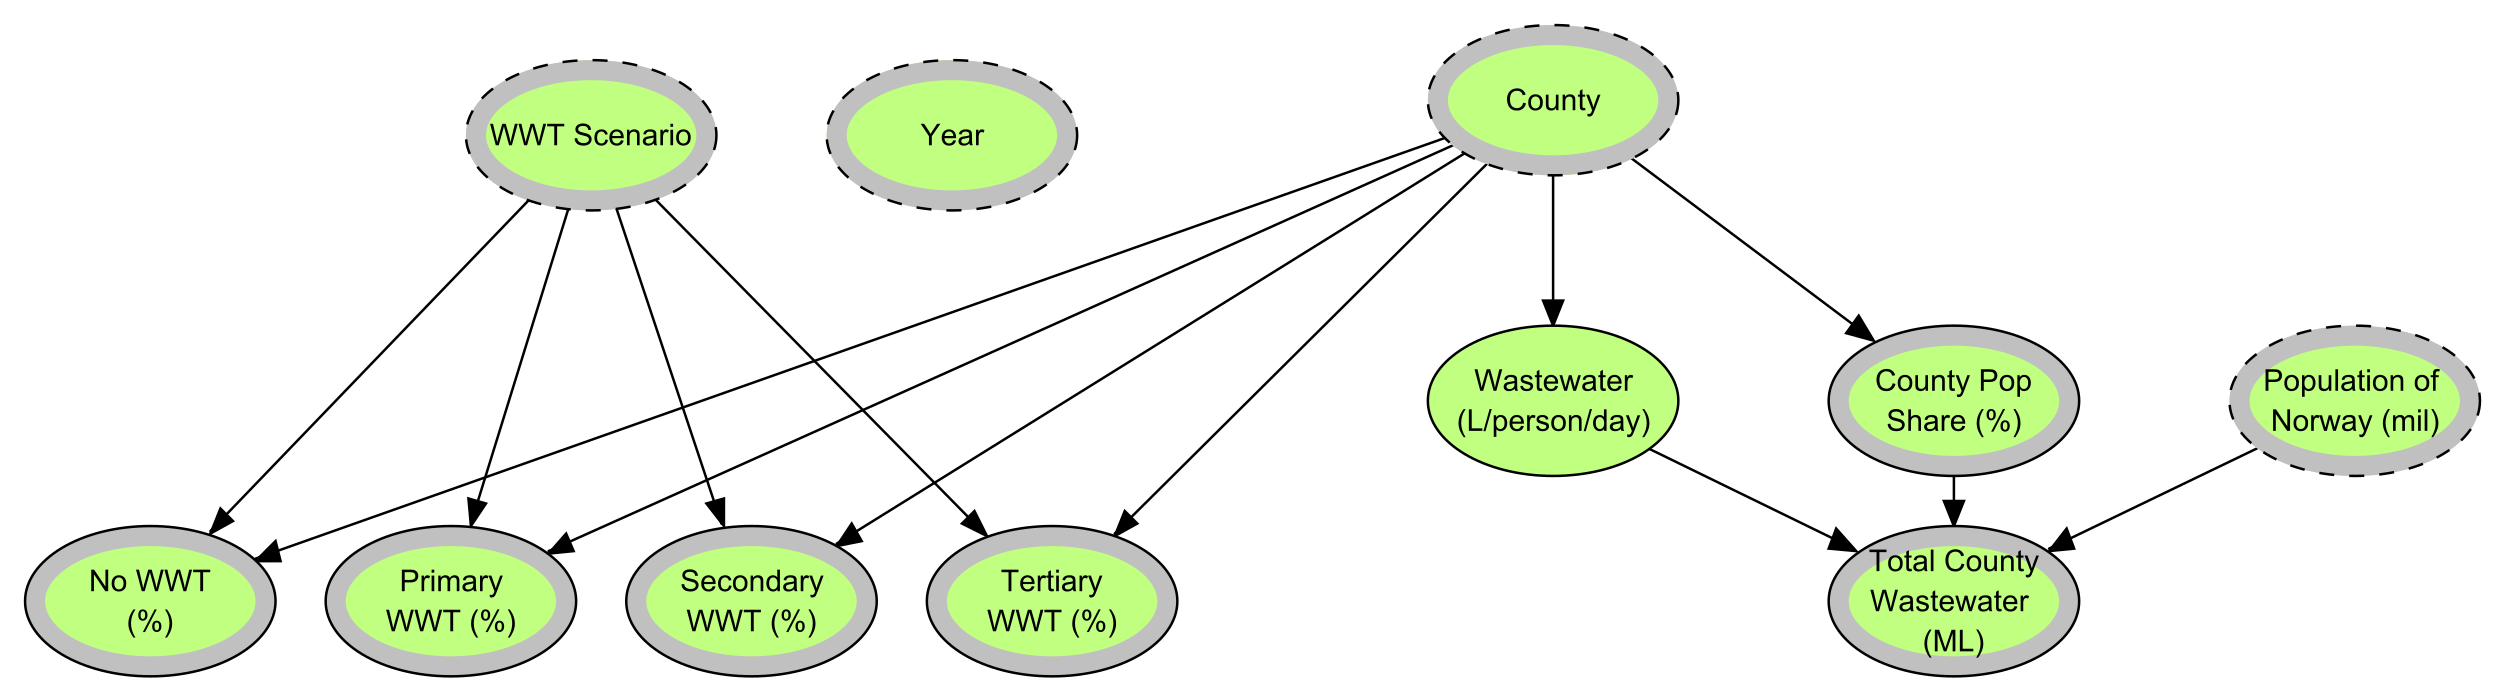 <!DOCTYPE svg PUBLIC "-//W3C//DTD SVG 1.1//EN" "http://www.w3.org/Graphics/SVG/1.1/DTD/svg11.dtd">
<svg xmlns="http://www.w3.org/2000/svg" xmlns:xlink="http://www.w3.org/1999/xlink" xmlns:jfreesvg="http://www.jfree.org/jfreesvg/svg" width="998" height="278" text-rendering="auto" shape-rendering="auto">
<rect width="100%" height="100%" fill="#808080" stroke="none"/>
<defs><clipPath id="_8954082573000clip-0"><path d="M 0 0 L 998 0 L 998 378 L 0 378 L 0 0 Z "/></clipPath>
</defs>
<rect x="0" y="0" width="998" height="378" style="fill: rgb(255,255,255); fill-opacity: 1.0" clip-path="url(#_8954082573000clip-0)"/><line x1="211" y1="80" x2="84" y2="212" style="stroke-width: 1.0;stroke: rgb(0,0,0);stroke-opacity: 1.0;stroke-linecap: round;stroke-linejoin: round;" clip-path="url(#_8954082573000clip-0)"/><g style="fill: rgb(0,0,0); fill-opacity: 1.0; stroke: none" clip-path="url(#_8954082573000clip-0)"><path d="M 84 213 L 93 208 L 88 203 Z "/></g><g style="stroke-width: 1.0;stroke: rgb(0,0,0);stroke-opacity: 1.0;stroke-linecap: square;; fill: none" clip-path="url(#_8954082573000clip-0)"><path d="M 84 213 L 93 208 L 88 203 Z "/></g><line x1="227" y1="83" x2="188" y2="209" style="stroke-width: 1.0;stroke: rgb(0,0,0);stroke-opacity: 1.0;stroke-linecap: round;stroke-linejoin: round;" clip-path="url(#_8954082573000clip-0)"/><g style="fill: rgb(0,0,0); fill-opacity: 1.0; stroke: none" clip-path="url(#_8954082573000clip-0)"><path d="M 188 210 L 194 201 L 187 199 Z "/></g><g style="stroke-width: 1.0;stroke: rgb(0,0,0);stroke-opacity: 1.0;stroke-linecap: square;; fill: none" clip-path="url(#_8954082573000clip-0)"><path d="M 188 210 L 194 201 L 187 199 Z "/></g><line x1="246" y1="83" x2="288" y2="209" style="stroke-width: 1.0;stroke: rgb(0,0,0);stroke-opacity: 1.0;stroke-linecap: round;stroke-linejoin: round;" clip-path="url(#_8954082573000clip-0)"/><g style="fill: rgb(0,0,0); fill-opacity: 1.0; stroke: none" clip-path="url(#_8954082573000clip-0)"><path d="M 289 210 L 289 199 L 282 201 Z "/></g><g style="stroke-width: 1.0;stroke: rgb(0,0,0);stroke-opacity: 1.0;stroke-linecap: square;; fill: none" clip-path="url(#_8954082573000clip-0)"><path d="M 289 210 L 289 199 L 282 201 Z "/></g><line x1="261" y1="79" x2="393" y2="213" style="stroke-width: 1.0;stroke: rgb(0,0,0);stroke-opacity: 1.0;stroke-linecap: round;stroke-linejoin: round;" clip-path="url(#_8954082573000clip-0)"/><g style="fill: rgb(0,0,0); fill-opacity: 1.0; stroke: none" clip-path="url(#_8954082573000clip-0)"><path d="M 394 214 L 389 204 L 384 209 Z "/></g><g style="stroke-width: 1.0;stroke: rgb(0,0,0);stroke-opacity: 1.0;stroke-linecap: square;; fill: none" clip-path="url(#_8954082573000clip-0)"><path d="M 394 214 L 389 204 L 384 209 Z "/></g><line x1="901" y1="179" x2="818" y2="219" style="stroke-width: 1.0;stroke: rgb(0,0,0);stroke-opacity: 1.0;stroke-linecap: round;stroke-linejoin: round;" clip-path="url(#_8954082573000clip-0)"/><g style="fill: rgb(0,0,0); fill-opacity: 1.0; stroke: none" clip-path="url(#_8954082573000clip-0)"><path d="M 818 220 L 828 219 L 825 211 Z "/></g><g style="stroke-width: 1.0;stroke: rgb(0,0,0);stroke-opacity: 1.0;stroke-linecap: square;; fill: none" clip-path="url(#_8954082573000clip-0)"><path d="M 818 220 L 828 219 L 825 211 Z "/></g><line x1="620" y1="70" x2="620" y2="129" style="stroke-width: 1.0;stroke: rgb(0,0,0);stroke-opacity: 1.0;stroke-linecap: round;stroke-linejoin: round;" clip-path="url(#_8954082573000clip-0)"/><g style="fill: rgb(0,0,0); fill-opacity: 1.0; stroke: none" clip-path="url(#_8954082573000clip-0)"><path d="M 620 130 L 624 120 L 616 120 Z "/></g><g style="stroke-width: 1.0;stroke: rgb(0,0,0);stroke-opacity: 1.0;stroke-linecap: square;; fill: none" clip-path="url(#_8954082573000clip-0)"><path d="M 620 130 L 624 120 L 616 120 Z "/></g><line x1="577" y1="55" x2="102" y2="223" style="stroke-width: 1.0;stroke: rgb(0,0,0);stroke-opacity: 1.0;stroke-linecap: round;stroke-linejoin: round;" clip-path="url(#_8954082573000clip-0)"/><g style="fill: rgb(0,0,0); fill-opacity: 1.0; stroke: none" clip-path="url(#_8954082573000clip-0)"><path d="M 102 224 L 112 224 L 110 216 Z "/></g><g style="stroke-width: 1.0;stroke: rgb(0,0,0);stroke-opacity: 1.0;stroke-linecap: square;; fill: none" clip-path="url(#_8954082573000clip-0)"><path d="M 102 224 L 112 224 L 110 216 Z "/></g><line x1="651" y1="63" x2="747" y2="135" style="stroke-width: 1.0;stroke: rgb(0,0,0);stroke-opacity: 1.0;stroke-linecap: round;stroke-linejoin: round;" clip-path="url(#_8954082573000clip-0)"/><g style="fill: rgb(0,0,0); fill-opacity: 1.0; stroke: none" clip-path="url(#_8954082573000clip-0)"><path d="M 748 136 L 742 126 L 737 133 Z "/></g><g style="stroke-width: 1.0;stroke: rgb(0,0,0);stroke-opacity: 1.0;stroke-linecap: square;; fill: none" clip-path="url(#_8954082573000clip-0)"><path d="M 748 136 L 742 126 L 737 133 Z "/></g><line x1="580" y1="58" x2="219" y2="220" style="stroke-width: 1.0;stroke: rgb(0,0,0);stroke-opacity: 1.0;stroke-linecap: round;stroke-linejoin: round;" clip-path="url(#_8954082573000clip-0)"/><g style="fill: rgb(0,0,0); fill-opacity: 1.0; stroke: none" clip-path="url(#_8954082573000clip-0)"><path d="M 219 221 L 229 220 L 226 213 Z "/></g><g style="stroke-width: 1.0;stroke: rgb(0,0,0);stroke-opacity: 1.0;stroke-linecap: square;; fill: none" clip-path="url(#_8954082573000clip-0)"><path d="M 219 221 L 229 220 L 226 213 Z "/></g><line x1="585" y1="61" x2="334" y2="217" style="stroke-width: 1.0;stroke: rgb(0,0,0);stroke-opacity: 1.0;stroke-linecap: round;stroke-linejoin: round;" clip-path="url(#_8954082573000clip-0)"/><g style="fill: rgb(0,0,0); fill-opacity: 1.0; stroke: none" clip-path="url(#_8954082573000clip-0)"><path d="M 334 218 L 344 216 L 340 209 Z "/></g><g style="stroke-width: 1.0;stroke: rgb(0,0,0);stroke-opacity: 1.0;stroke-linecap: square;; fill: none" clip-path="url(#_8954082573000clip-0)"><path d="M 334 218 L 344 216 L 340 209 Z "/></g><line x1="594" y1="65" x2="445" y2="213" style="stroke-width: 1.0;stroke: rgb(0,0,0);stroke-opacity: 1.0;stroke-linecap: round;stroke-linejoin: round;" clip-path="url(#_8954082573000clip-0)"/><g style="fill: rgb(0,0,0); fill-opacity: 1.0; stroke: none" clip-path="url(#_8954082573000clip-0)"><path d="M 445 214 L 454 209 L 449 204 Z "/></g><g style="stroke-width: 1.0;stroke: rgb(0,0,0);stroke-opacity: 1.0;stroke-linecap: square;; fill: none" clip-path="url(#_8954082573000clip-0)"><path d="M 445 214 L 454 209 L 449 204 Z "/></g><line x1="780" y1="190" x2="780" y2="209" style="stroke-width: 1.0;stroke: rgb(0,0,0);stroke-opacity: 1.0;stroke-linecap: round;stroke-linejoin: round;" clip-path="url(#_8954082573000clip-0)"/><g style="fill: rgb(0,0,0); fill-opacity: 1.0; stroke: none" clip-path="url(#_8954082573000clip-0)"><path d="M 780 210 L 784 200 L 776 200 Z "/></g><g style="stroke-width: 1.0;stroke: rgb(0,0,0);stroke-opacity: 1.0;stroke-linecap: square;; fill: none" clip-path="url(#_8954082573000clip-0)"><path d="M 780 210 L 784 200 L 776 200 Z "/></g><line x1="658" y1="179" x2="740" y2="219" style="stroke-width: 1.0;stroke: rgb(0,0,0);stroke-opacity: 1.0;stroke-linecap: round;stroke-linejoin: round;" clip-path="url(#_8954082573000clip-0)"/><g style="fill: rgb(0,0,0); fill-opacity: 1.0; stroke: none" clip-path="url(#_8954082573000clip-0)"><path d="M 741 220 L 733 211 L 730 219 Z "/></g><g style="stroke-width: 1.0;stroke: rgb(0,0,0);stroke-opacity: 1.0;stroke-linecap: square;; fill: none" clip-path="url(#_8954082573000clip-0)"><path d="M 741 220 L 733 211 L 730 219 Z "/></g><ellipse cx="420" cy="240" rx="50" ry="30" style="fill: rgb(192,255,128); fill-opacity: 1.0" clip-path="url(#_8954082573000clip-0)"/><ellipse cx="420" cy="240" rx="46" ry="26" style="stroke-width: 8.0;stroke: rgb(192,192,192);stroke-opacity: 1.0;stroke-linecap: round;stroke-linejoin: round;; fill: none" clip-path="url(#_8954082573000clip-0)"/><ellipse cx="420" cy="240" rx="50" ry="30" style="stroke-width: 1.0;stroke: rgb(0,0,0);stroke-opacity: 1.0;stroke-linecap: round;stroke-linejoin: round;; fill: none" clip-path="url(#_8954082573000clip-0)"/><g style="fill: rgb(0,0,0); fill-opacity: 1.0; stroke: none" clip-path="url(#_8954082573000clip-0)"><path d="M 402.61 236 L 402.61 228.42 L 399.78 228.42 L 399.78 227.41 L 406.59 227.41 L 406.59 228.42 L 403.75 228.42 L 403.75 236 L 402.61 236 Z  M 411.88 234 L 412.97 234.12 Q 412.72 235.08 412.02 235.61 Q 411.31 236.14 410.24 236.14 Q 408.88 236.14 408.06 235.3 Q 407.27 234.45 407.27 232.94 Q 407.27 231.38 408.08 230.52 Q 408.89 229.64 410.17 229.64 Q 411.42 229.64 412.21 230.48 Q 413 231.33 413 232.88 Q 413 232.97 413 233.16 L 408.36 233.16 Q 408.42 234.19 408.94 234.73 Q 409.46 235.27 410.24 235.27 Q 410.81 235.27 411.22 234.97 Q 411.64 234.66 411.88 234 Z  M 408.42 232.3 L 411.89 232.3 Q 411.83 231.5 411.5 231.11 Q 410.99 230.5 410.19 230.5 Q 409.46 230.5 408.96 230.98 Q 408.47 231.47 408.42 232.3 Z  M 414.29 236 L 414.29 229.78 L 415.24 229.78 L 415.24 230.72 Q 415.6 230.06 415.89 229.86 Q 416.21 229.64 416.58 229.64 Q 417.11 229.64 417.66 229.97 L 417.3 230.95 Q 416.91 230.72 416.54 230.72 Q 416.18 230.72 415.89 230.94 Q 415.63 231.14 415.52 231.52 Q 415.33 232.08 415.33 232.73 L 415.33 236 L 414.29 236 Z  M 420.59 235.06 L 420.75 235.98 Q 420.3 236.08 419.95 236.08 Q 419.38 236.08 419.06 235.91 Q 418.75 235.72 418.61 235.42 Q 418.48 235.12 418.48 234.17 L 418.48 230.59 L 417.72 230.59 L 417.72 229.78 L 418.48 229.78 L 418.48 228.23 L 419.53 227.61 L 419.53 229.78 L 420.59 229.78 L 420.59 230.59 L 419.53 230.59 L 419.53 234.23 Q 419.53 234.69 419.58 234.81 Q 419.64 234.94 419.77 235.02 Q 419.89 235.09 420.12 235.09 Q 420.31 235.09 420.59 235.06 Z  M 421.63 228.62 L 421.63 227.41 L 422.69 227.41 L 422.69 228.62 L 421.63 228.62 Z  M 421.63 236 L 421.63 229.78 L 422.69 229.78 L 422.69 236 L 421.63 236 Z  M 428.36 235.23 Q 427.77 235.73 427.22 235.94 Q 426.69 236.14 426.06 236.14 Q 425.03 236.14 424.48 235.64 Q 423.94 235.14 423.94 234.36 Q 423.94 233.91 424.14 233.53 Q 424.34 233.14 424.69 232.92 Q 425.03 232.69 425.45 232.58 Q 425.75 232.48 426.39 232.41 Q 427.66 232.27 428.27 232.05 Q 428.27 231.83 428.27 231.78 Q 428.27 231.12 427.97 230.86 Q 427.56 230.52 426.77 230.52 Q 426.03 230.52 425.67 230.78 Q 425.31 231.03 425.14 231.69 L 424.11 231.55 Q 424.25 230.89 424.58 230.48 Q 424.91 230.08 425.52 229.86 Q 426.12 229.64 426.92 229.64 Q 427.72 229.64 428.22 229.83 Q 428.72 230.02 428.95 230.3 Q 429.19 230.58 429.28 231.02 Q 429.33 231.28 429.33 231.98 L 429.33 233.39 Q 429.33 234.86 429.39 235.25 Q 429.47 235.64 429.67 236 L 428.56 236 Q 428.41 235.67 428.36 235.23 Z  M 428.27 232.88 Q 427.69 233.11 426.55 233.28 Q 425.89 233.38 425.62 233.5 Q 425.36 233.61 425.2 233.83 Q 425.06 234.05 425.06 234.33 Q 425.06 234.75 425.38 235.03 Q 425.7 235.31 426.31 235.31 Q 426.92 235.31 427.39 235.05 Q 427.88 234.78 428.09 234.31 Q 428.27 233.95 428.27 233.27 L 428.27 232.88 Z  M 430.96 236 L 430.96 229.78 L 431.91 229.78 L 431.91 230.72 Q 432.27 230.06 432.56 229.86 Q 432.88 229.64 433.25 229.64 Q 433.78 229.64 434.33 229.97 L 433.97 230.95 Q 433.58 230.72 433.21 230.72 Q 432.85 230.72 432.56 230.94 Q 432.3 231.14 432.19 231.52 Q 432 232.08 432 232.73 L 432 236 L 430.96 236 Z  M 434.92 238.39 L 434.79 237.41 Q 435.14 237.5 435.4 237.5 Q 435.75 237.5 435.95 237.38 Q 436.17 237.27 436.31 237.06 Q 436.4 236.89 436.64 236.27 Q 436.65 236.19 436.73 236.02 L 434.36 229.78 L 435.5 229.78 L 436.79 233.38 Q 437.04 234.06 437.25 234.83 Q 437.44 234.09 437.69 233.41 L 439.01 229.78 L 440.06 229.78 L 437.7 236.11 Q 437.31 237.12 437.11 237.52 Q 436.83 238.05 436.45 238.28 Q 436.09 238.53 435.59 238.53 Q 435.29 238.53 434.92 238.39 Z "/></g><g style="fill: rgb(0,0,0); fill-opacity: 1.0; stroke: none" clip-path="url(#_8954082573000clip-0)"><path d="M 396.42 252 L 394.14 243.41 L 395.31 243.41 L 396.62 249.05 Q 396.83 249.92 396.98 250.8 Q 397.31 249.42 397.38 249.2 L 399 243.41 L 400.38 243.41 L 401.61 247.75 Q 402.06 249.38 402.28 250.8 Q 402.44 249.98 402.7 248.92 L 404.05 243.41 L 405.19 243.41 L 402.84 252 L 401.73 252 L 399.94 245.45 Q 399.7 244.64 399.66 244.45 Q 399.53 245.03 399.41 245.45 L 397.59 252 L 396.42 252 Z  M 407.75 252 L 405.47 243.41 L 406.64 243.41 L 407.95 249.05 Q 408.15 249.92 408.31 250.8 Q 408.64 249.42 408.7 249.2 L 410.33 243.41 L 411.7 243.41 L 412.94 247.75 Q 413.39 249.38 413.61 250.8 Q 413.76 249.98 414.03 248.92 L 415.37 243.41 L 416.51 243.41 L 414.17 252 L 413.06 252 L 411.26 245.45 Q 411.03 244.64 410.98 244.45 Q 410.86 245.03 410.73 245.45 L 408.92 252 L 407.75 252 Z  M 419.76 252 L 419.76 244.42 L 416.93 244.42 L 416.93 243.41 L 423.75 243.41 L 423.75 244.42 L 420.9 244.42 L 420.9 252 L 419.76 252 Z  M 430.13 254.53 Q 429.25 253.42 428.64 251.95 Q 428.05 250.47 428.05 248.89 Q 428.05 247.5 428.49 246.22 Q 429.02 244.73 430.13 243.27 L 430.88 243.27 Q 430.18 244.48 429.94 245 Q 429.58 245.81 429.38 246.69 Q 429.13 247.78 429.13 248.89 Q 429.13 251.72 430.88 254.53 L 430.13 254.53 Z  M 432.02 245.47 Q 432.02 244.55 432.47 243.91 Q 432.94 243.27 433.81 243.27 Q 434.62 243.27 435.16 243.84 Q 435.69 244.42 435.69 245.53 Q 435.69 246.62 435.14 247.22 Q 434.61 247.8 433.83 247.8 Q 433.05 247.8 432.53 247.22 Q 432.02 246.64 432.02 245.47 Z  M 433.84 243.98 Q 433.45 243.98 433.19 244.33 Q 432.94 244.67 432.94 245.58 Q 432.94 246.41 433.19 246.75 Q 433.45 247.08 433.84 247.08 Q 434.25 247.08 434.5 246.73 Q 434.77 246.39 434.77 245.5 Q 434.77 244.66 434.5 244.33 Q 434.23 243.98 433.84 243.98 Z  M 433.84 252.31 L 438.55 243.27 L 439.41 243.27 L 434.72 252.31 L 433.84 252.31 Z  M 437.56 249.98 Q 437.56 249.06 438.02 248.42 Q 438.48 247.78 439.38 247.78 Q 440.19 247.78 440.72 248.36 Q 441.25 248.92 441.25 250.05 Q 441.25 251.14 440.7 251.73 Q 440.17 252.31 439.38 252.31 Q 438.61 252.31 438.08 251.73 Q 437.56 251.16 437.56 249.98 Z  M 439.41 248.5 Q 439 248.5 438.73 248.84 Q 438.48 249.19 438.48 250.09 Q 438.48 250.91 438.75 251.25 Q 439.02 251.59 439.41 251.59 Q 439.8 251.59 440.06 251.25 Q 440.33 250.91 440.33 250 Q 440.33 249.17 440.06 248.84 Q 439.8 248.5 439.41 248.5 Z  M 443.47 254.53 L 442.72 254.53 Q 444.47 251.72 444.47 248.89 Q 444.47 247.8 444.22 246.7 Q 444.01 245.83 443.65 245.02 Q 443.42 244.5 442.72 243.27 L 443.47 243.27 Q 444.56 244.73 445.09 246.22 Q 445.54 247.5 445.54 248.89 Q 445.54 250.47 444.94 251.95 Q 444.33 253.42 443.47 254.53 Z "/></g><ellipse cx="300" cy="240" rx="50" ry="30" style="fill: rgb(192,255,128); fill-opacity: 1.0" clip-path="url(#_8954082573000clip-0)"/><ellipse cx="300" cy="240" rx="46" ry="26" style="stroke-width: 8.0;stroke: rgb(192,192,192);stroke-opacity: 1.0;stroke-linecap: round;stroke-linejoin: round;; fill: none" clip-path="url(#_8954082573000clip-0)"/><ellipse cx="300" cy="240" rx="50" ry="30" style="stroke-width: 1.0;stroke: rgb(0,0,0);stroke-opacity: 1.0;stroke-linecap: round;stroke-linejoin: round;; fill: none" clip-path="url(#_8954082573000clip-0)"/><g style="fill: rgb(0,0,0); fill-opacity: 1.0; stroke: none" clip-path="url(#_8954082573000clip-0)"><path d="M 272.05 233.23 L 273.11 233.14 Q 273.19 233.8 273.47 234.2 Q 273.75 234.61 274.33 234.88 Q 274.92 235.12 275.66 235.12 Q 276.3 235.12 276.8 234.94 Q 277.3 234.73 277.53 234.41 Q 277.78 234.06 277.78 233.67 Q 277.78 233.27 277.55 232.97 Q 277.31 232.66 276.78 232.45 Q 276.42 232.31 275.23 232.03 Q 274.06 231.75 273.59 231.5 Q 272.97 231.17 272.67 230.7 Q 272.38 230.22 272.38 229.62 Q 272.38 228.98 272.73 228.42 Q 273.11 227.84 273.81 227.56 Q 274.53 227.27 275.39 227.27 Q 276.34 227.27 277.08 227.58 Q 277.81 227.88 278.2 228.48 Q 278.59 229.08 278.62 229.83 L 277.53 229.91 Q 277.44 229.09 276.92 228.69 Q 276.42 228.27 275.44 228.27 Q 274.41 228.27 273.94 228.64 Q 273.47 229.02 273.47 229.55 Q 273.47 230.02 273.8 230.31 Q 274.12 230.61 275.5 230.92 Q 276.89 231.23 277.41 231.47 Q 278.16 231.83 278.52 232.36 Q 278.88 232.88 278.88 233.58 Q 278.88 234.27 278.48 234.88 Q 278.09 235.47 277.36 235.81 Q 276.62 236.14 275.7 236.14 Q 274.53 236.14 273.73 235.81 Q 272.95 235.47 272.5 234.78 Q 272.06 234.09 272.05 233.23 Z  M 284.55 234 L 285.64 234.12 Q 285.39 235.08 284.69 235.61 Q 283.99 236.14 282.91 236.14 Q 281.55 236.14 280.74 235.3 Q 279.94 234.45 279.94 232.94 Q 279.94 231.38 280.75 230.52 Q 281.57 229.64 282.85 229.64 Q 284.1 229.64 284.88 230.48 Q 285.68 231.33 285.68 232.88 Q 285.68 232.97 285.68 233.16 L 281.04 233.16 Q 281.1 234.19 281.61 234.73 Q 282.13 235.27 282.91 235.27 Q 283.49 235.27 283.89 234.97 Q 284.32 234.66 284.55 234 Z  M 281.1 232.3 L 284.57 232.3 Q 284.5 231.5 284.18 231.11 Q 283.66 230.5 282.86 230.5 Q 282.13 230.5 281.63 230.98 Q 281.14 231.47 281.1 232.3 Z  M 291.04 233.72 L 292.07 233.86 Q 291.9 234.92 291.19 235.53 Q 290.49 236.14 289.47 236.14 Q 288.19 236.14 287.41 235.31 Q 286.65 234.47 286.65 232.91 Q 286.65 231.91 286.97 231.16 Q 287.32 230.39 287.99 230.02 Q 288.68 229.64 289.49 229.64 Q 290.49 229.64 291.13 230.16 Q 291.79 230.66 291.97 231.61 L 290.94 231.77 Q 290.8 231.14 290.43 230.83 Q 290.05 230.5 289.52 230.5 Q 288.72 230.5 288.22 231.08 Q 287.72 231.64 287.72 232.88 Q 287.72 234.14 288.21 234.7 Q 288.69 235.27 289.46 235.27 Q 290.08 235.27 290.49 234.89 Q 290.91 234.52 291.04 233.72 Z  M 292.58 232.89 Q 292.58 231.16 293.54 230.33 Q 294.33 229.64 295.49 229.64 Q 296.77 229.64 297.58 230.48 Q 298.41 231.31 298.41 232.8 Q 298.41 234 298.05 234.69 Q 297.69 235.38 296.99 235.77 Q 296.3 236.14 295.49 236.14 Q 294.19 236.14 293.38 235.31 Q 292.58 234.47 292.58 232.89 Z  M 293.66 232.89 Q 293.66 234.08 294.18 234.67 Q 294.71 235.27 295.49 235.27 Q 296.29 235.27 296.8 234.67 Q 297.32 234.08 297.32 232.86 Q 297.32 231.7 296.79 231.11 Q 296.27 230.52 295.49 230.52 Q 294.71 230.52 294.18 231.11 Q 293.66 231.69 293.66 232.89 Z  M 299.65 236 L 299.65 229.78 L 300.59 229.78 L 300.59 230.66 Q 301.27 229.64 302.57 229.64 Q 303.13 229.64 303.6 229.84 Q 304.09 230.05 304.32 230.38 Q 304.55 230.7 304.65 231.14 Q 304.7 231.44 304.7 232.17 L 304.7 236 L 303.65 236 L 303.65 232.22 Q 303.65 231.56 303.52 231.25 Q 303.4 230.94 303.09 230.75 Q 302.77 230.55 302.35 230.55 Q 301.68 230.55 301.18 230.98 Q 300.7 231.41 300.7 232.59 L 300.7 236 L 299.65 236 Z  M 310.35 236 L 310.35 235.22 Q 309.76 236.14 308.62 236.14 Q 307.87 236.14 307.24 235.73 Q 306.62 235.31 306.28 234.58 Q 305.93 233.84 305.93 232.89 Q 305.93 231.97 306.24 231.2 Q 306.56 230.44 307.18 230.05 Q 307.81 229.64 308.57 229.64 Q 309.13 229.64 309.57 229.88 Q 310.01 230.11 310.29 230.48 L 310.29 227.41 L 311.34 227.41 L 311.34 236 L 310.35 236 Z  M 307.03 232.89 Q 307.03 234.09 307.53 234.69 Q 308.03 235.27 308.71 235.27 Q 309.4 235.27 309.88 234.7 Q 310.37 234.14 310.37 232.98 Q 310.37 231.7 309.87 231.11 Q 309.38 230.52 308.67 230.52 Q 307.96 230.52 307.49 231.09 Q 307.03 231.66 307.03 232.89 Z  M 317.06 235.23 Q 316.46 235.73 315.92 235.94 Q 315.39 236.14 314.76 236.14 Q 313.73 236.14 313.18 235.64 Q 312.64 235.14 312.64 234.36 Q 312.64 233.91 312.84 233.53 Q 313.04 233.14 313.39 232.92 Q 313.73 232.69 314.15 232.58 Q 314.45 232.48 315.09 232.41 Q 316.36 232.27 316.96 232.05 Q 316.96 231.83 316.96 231.78 Q 316.96 231.12 316.67 230.86 Q 316.26 230.52 315.46 230.52 Q 314.73 230.52 314.37 230.78 Q 314.01 231.03 313.84 231.69 L 312.81 231.55 Q 312.95 230.89 313.28 230.48 Q 313.61 230.08 314.21 229.86 Q 314.82 229.64 315.62 229.64 Q 316.42 229.64 316.92 229.83 Q 317.42 230.02 317.65 230.3 Q 317.89 230.58 317.98 231.02 Q 318.03 231.28 318.03 231.98 L 318.03 233.39 Q 318.03 234.86 318.09 235.25 Q 318.17 235.64 318.37 236 L 317.26 236 Q 317.11 235.67 317.06 235.23 Z  M 316.96 232.88 Q 316.39 233.11 315.25 233.28 Q 314.59 233.38 314.32 233.5 Q 314.06 233.61 313.9 233.83 Q 313.76 234.05 313.76 234.33 Q 313.76 234.75 314.07 235.03 Q 314.4 235.31 315.01 235.31 Q 315.62 235.31 316.09 235.05 Q 316.57 234.78 316.79 234.31 Q 316.96 233.95 316.96 233.27 L 316.96 232.88 Z  M 319.65 236 L 319.65 229.78 L 320.61 229.78 L 320.61 230.72 Q 320.97 230.06 321.26 229.86 Q 321.58 229.64 321.95 229.64 Q 322.48 229.64 323.03 229.97 L 322.67 230.95 Q 322.28 230.72 321.9 230.72 Q 321.54 230.72 321.26 230.94 Q 321 231.14 320.89 231.52 Q 320.7 232.08 320.7 232.73 L 320.7 236 L 319.65 236 Z  M 323.62 238.39 L 323.49 237.41 Q 323.84 237.5 324.1 237.5 Q 324.45 237.5 324.65 237.38 Q 324.87 237.27 325.01 237.06 Q 325.1 236.89 325.34 236.27 Q 325.35 236.19 325.43 236.02 L 323.06 229.78 L 324.2 229.78 L 325.49 233.38 Q 325.74 234.06 325.95 234.83 Q 326.13 234.09 326.38 233.41 L 327.71 229.78 L 328.76 229.78 L 326.4 236.11 Q 326.01 237.12 325.81 237.52 Q 325.53 238.05 325.15 238.28 Q 324.79 238.53 324.29 238.53 Q 323.99 238.53 323.62 238.39 Z "/></g><g style="fill: rgb(0,0,0); fill-opacity: 1.0; stroke: none" clip-path="url(#_8954082573000clip-0)"><path d="M 276.42 252 L 274.14 243.41 L 275.31 243.41 L 276.62 249.05 Q 276.83 249.92 276.98 250.8 Q 277.31 249.42 277.38 249.2 L 279 243.41 L 280.38 243.41 L 281.61 247.75 Q 282.06 249.38 282.28 250.8 Q 282.44 249.98 282.7 248.92 L 284.05 243.41 L 285.19 243.41 L 282.84 252 L 281.73 252 L 279.94 245.45 Q 279.7 244.64 279.66 244.45 Q 279.53 245.03 279.41 245.45 L 277.59 252 L 276.42 252 Z  M 287.75 252 L 285.47 243.41 L 286.64 243.41 L 287.95 249.05 Q 288.15 249.92 288.31 250.8 Q 288.64 249.42 288.7 249.2 L 290.33 243.41 L 291.7 243.41 L 292.94 247.75 Q 293.39 249.38 293.61 250.8 Q 293.76 249.98 294.03 248.92 L 295.37 243.41 L 296.51 243.41 L 294.17 252 L 293.06 252 L 291.26 245.45 Q 291.03 244.64 290.98 244.45 Q 290.86 245.03 290.73 245.45 L 288.92 252 L 287.75 252 Z  M 299.76 252 L 299.76 244.42 L 296.93 244.42 L 296.93 243.41 L 303.75 243.41 L 303.75 244.42 L 300.9 244.42 L 300.9 252 L 299.76 252 Z  M 310.13 254.53 Q 309.25 253.42 308.64 251.95 Q 308.05 250.47 308.05 248.89 Q 308.05 247.5 308.49 246.22 Q 309.02 244.73 310.13 243.27 L 310.88 243.27 Q 310.18 244.48 309.94 245 Q 309.58 245.81 309.38 246.69 Q 309.13 247.78 309.13 248.89 Q 309.13 251.72 310.88 254.53 L 310.13 254.53 Z  M 312.02 245.47 Q 312.02 244.55 312.47 243.91 Q 312.94 243.27 313.81 243.27 Q 314.62 243.27 315.16 243.84 Q 315.69 244.42 315.69 245.53 Q 315.69 246.62 315.14 247.22 Q 314.61 247.8 313.83 247.8 Q 313.05 247.8 312.53 247.22 Q 312.02 246.64 312.02 245.47 Z  M 313.84 243.98 Q 313.45 243.98 313.19 244.33 Q 312.94 244.67 312.94 245.58 Q 312.94 246.41 313.19 246.75 Q 313.45 247.08 313.84 247.08 Q 314.25 247.08 314.5 246.73 Q 314.77 246.39 314.77 245.5 Q 314.77 244.66 314.5 244.33 Q 314.23 243.98 313.84 243.98 Z  M 313.84 252.31 L 318.55 243.27 L 319.41 243.27 L 314.72 252.31 L 313.84 252.31 Z  M 317.56 249.98 Q 317.56 249.06 318.02 248.42 Q 318.48 247.78 319.38 247.78 Q 320.19 247.78 320.72 248.36 Q 321.25 248.92 321.25 250.05 Q 321.25 251.14 320.7 251.73 Q 320.17 252.31 319.38 252.31 Q 318.61 252.31 318.08 251.73 Q 317.56 251.16 317.56 249.98 Z  M 319.41 248.5 Q 319 248.5 318.73 248.84 Q 318.48 249.19 318.48 250.09 Q 318.48 250.91 318.75 251.25 Q 319.02 251.59 319.41 251.59 Q 319.8 251.59 320.06 251.25 Q 320.33 250.91 320.33 250 Q 320.33 249.17 320.06 248.84 Q 319.8 248.5 319.41 248.5 Z  M 323.47 254.53 L 322.72 254.53 Q 324.47 251.72 324.47 248.89 Q 324.47 247.8 324.22 246.7 Q 324.01 245.83 323.65 245.02 Q 323.42 244.5 322.72 243.27 L 323.47 243.27 Q 324.56 244.73 325.09 246.22 Q 325.54 247.5 325.54 248.89 Q 325.54 250.47 324.94 251.95 Q 324.33 253.42 323.47 254.53 Z "/></g><ellipse cx="180" cy="240" rx="50" ry="30" style="fill: rgb(192,255,128); fill-opacity: 1.0" clip-path="url(#_8954082573000clip-0)"/><ellipse cx="180" cy="240" rx="46" ry="26" style="stroke-width: 8.0;stroke: rgb(192,192,192);stroke-opacity: 1.0;stroke-linecap: round;stroke-linejoin: round;; fill: none" clip-path="url(#_8954082573000clip-0)"/><ellipse cx="180" cy="240" rx="50" ry="30" style="stroke-width: 1.0;stroke: rgb(0,0,0);stroke-opacity: 1.0;stroke-linecap: round;stroke-linejoin: round;; fill: none" clip-path="url(#_8954082573000clip-0)"/><g style="fill: rgb(0,0,0); fill-opacity: 1.0; stroke: none" clip-path="url(#_8954082573000clip-0)"><path d="M 160.42 236 L 160.42 227.41 L 163.67 227.41 Q 164.52 227.41 164.97 227.48 Q 165.61 227.59 166.03 227.89 Q 166.47 228.19 166.72 228.72 Q 166.98 229.25 166.98 229.89 Q 166.98 230.98 166.28 231.75 Q 165.59 232.5 163.77 232.5 L 161.56 232.5 L 161.56 236 L 160.42 236 Z  M 161.56 231.5 L 163.78 231.5 Q 164.89 231.5 165.34 231.09 Q 165.81 230.67 165.81 229.92 Q 165.81 229.39 165.53 229.02 Q 165.27 228.62 164.83 228.5 Q 164.53 228.42 163.77 228.42 L 161.56 228.42 L 161.56 231.5 Z  M 168.29 236 L 168.29 229.78 L 169.24 229.78 L 169.24 230.72 Q 169.6 230.06 169.89 229.86 Q 170.21 229.64 170.58 229.64 Q 171.11 229.64 171.66 229.97 L 171.3 230.95 Q 170.91 230.72 170.54 230.72 Q 170.18 230.72 169.89 230.94 Q 169.63 231.14 169.52 231.52 Q 169.33 232.08 169.33 232.73 L 169.33 236 L 168.29 236 Z  M 172.3 228.62 L 172.3 227.41 L 173.36 227.41 L 173.36 228.62 L 172.3 228.62 Z  M 172.3 236 L 172.3 229.78 L 173.36 229.78 L 173.36 236 L 172.3 236 Z  M 174.96 236 L 174.96 229.78 L 175.9 229.78 L 175.9 230.66 Q 176.2 230.19 176.68 229.92 Q 177.17 229.64 177.79 229.64 Q 178.48 229.64 178.92 229.92 Q 179.37 230.2 179.54 230.72 Q 180.29 229.64 181.46 229.64 Q 182.4 229.64 182.88 230.16 Q 183.38 230.66 183.38 231.73 L 183.38 236 L 182.34 236 L 182.34 232.08 Q 182.34 231.45 182.23 231.17 Q 182.13 230.89 181.87 230.72 Q 181.6 230.55 181.23 230.55 Q 180.57 230.55 180.13 230.98 Q 179.71 231.42 179.71 232.39 L 179.71 236 L 178.65 236 L 178.65 231.95 Q 178.65 231.25 178.38 230.91 Q 178.13 230.55 177.56 230.55 Q 177.1 230.55 176.73 230.78 Q 176.35 231.02 176.18 231.47 Q 176.01 231.92 176.01 232.77 L 176.01 236 L 174.96 236 Z  M 189.02 235.23 Q 188.43 235.73 187.88 235.94 Q 187.35 236.14 186.72 236.14 Q 185.69 236.14 185.15 235.64 Q 184.6 235.14 184.6 234.36 Q 184.6 233.91 184.8 233.53 Q 185.01 233.14 185.35 232.92 Q 185.69 232.69 186.12 232.58 Q 186.41 232.48 187.05 232.41 Q 188.32 232.27 188.93 232.05 Q 188.93 231.83 188.93 231.78 Q 188.93 231.12 188.63 230.86 Q 188.22 230.52 187.43 230.52 Q 186.69 230.52 186.33 230.78 Q 185.97 231.03 185.8 231.69 L 184.77 231.55 Q 184.91 230.89 185.24 230.48 Q 185.57 230.08 186.18 229.86 Q 186.79 229.64 187.58 229.64 Q 188.38 229.64 188.88 229.83 Q 189.38 230.02 189.62 230.3 Q 189.85 230.58 189.94 231.02 Q 189.99 231.28 189.99 231.98 L 189.99 233.39 Q 189.99 234.86 190.05 235.25 Q 190.13 235.64 190.33 236 L 189.22 236 Q 189.07 235.67 189.02 235.23 Z  M 188.93 232.88 Q 188.35 233.11 187.21 233.28 Q 186.55 233.38 186.29 233.5 Q 186.02 233.61 185.87 233.83 Q 185.72 234.05 185.72 234.33 Q 185.72 234.75 186.04 235.03 Q 186.37 235.31 186.97 235.31 Q 187.58 235.31 188.05 235.05 Q 188.54 234.78 188.76 234.31 Q 188.93 233.95 188.93 233.27 L 188.93 232.88 Z  M 191.62 236 L 191.62 229.78 L 192.57 229.78 L 192.57 230.72 Q 192.93 230.06 193.23 229.86 Q 193.54 229.64 193.91 229.64 Q 194.45 229.64 194.99 229.97 L 194.63 230.95 Q 194.24 230.72 193.87 230.72 Q 193.51 230.72 193.23 230.94 Q 192.96 231.14 192.85 231.52 Q 192.66 232.08 192.66 232.73 L 192.66 236 L 191.62 236 Z  M 195.58 238.39 L 195.46 237.41 Q 195.8 237.5 196.07 237.5 Q 196.41 237.5 196.61 237.38 Q 196.83 237.27 196.97 237.06 Q 197.07 236.89 197.3 236.27 Q 197.32 236.19 197.39 236.02 L 195.02 229.78 L 196.16 229.78 L 197.46 233.38 Q 197.71 234.06 197.91 234.83 Q 198.1 234.09 198.35 233.41 L 199.68 229.78 L 200.72 229.78 L 198.36 236.11 Q 197.97 237.12 197.77 237.52 Q 197.49 238.05 197.11 238.28 Q 196.75 238.53 196.25 238.53 Q 195.96 238.53 195.58 238.39 Z "/></g><g style="fill: rgb(0,0,0); fill-opacity: 1.0; stroke: none" clip-path="url(#_8954082573000clip-0)"><path d="M 156.42 252 L 154.14 243.41 L 155.31 243.41 L 156.62 249.05 Q 156.83 249.92 156.98 250.8 Q 157.31 249.42 157.38 249.2 L 159 243.41 L 160.38 243.41 L 161.61 247.75 Q 162.06 249.38 162.28 250.8 Q 162.44 249.98 162.7 248.92 L 164.05 243.41 L 165.19 243.41 L 162.84 252 L 161.73 252 L 159.94 245.45 Q 159.7 244.64 159.66 244.45 Q 159.53 245.03 159.41 245.45 L 157.59 252 L 156.42 252 Z  M 167.75 252 L 165.47 243.41 L 166.64 243.41 L 167.95 249.05 Q 168.15 249.92 168.31 250.8 Q 168.64 249.42 168.7 249.2 L 170.33 243.41 L 171.7 243.41 L 172.94 247.75 Q 173.39 249.38 173.61 250.8 Q 173.76 249.98 174.03 248.92 L 175.37 243.41 L 176.51 243.41 L 174.17 252 L 173.06 252 L 171.26 245.45 Q 171.03 244.64 170.98 244.45 Q 170.86 245.03 170.73 245.45 L 168.92 252 L 167.75 252 Z  M 179.76 252 L 179.76 244.42 L 176.93 244.42 L 176.93 243.41 L 183.75 243.41 L 183.75 244.42 L 180.9 244.42 L 180.9 252 L 179.76 252 Z  M 190.13 254.53 Q 189.25 253.42 188.64 251.95 Q 188.05 250.47 188.05 248.89 Q 188.05 247.5 188.49 246.22 Q 189.02 244.73 190.13 243.27 L 190.88 243.27 Q 190.18 244.48 189.94 245 Q 189.58 245.81 189.38 246.69 Q 189.13 247.78 189.13 248.89 Q 189.13 251.72 190.88 254.53 L 190.13 254.53 Z  M 192.02 245.47 Q 192.02 244.55 192.47 243.91 Q 192.94 243.27 193.81 243.27 Q 194.62 243.27 195.16 243.84 Q 195.69 244.42 195.69 245.53 Q 195.69 246.62 195.14 247.22 Q 194.61 247.8 193.83 247.8 Q 193.05 247.8 192.53 247.22 Q 192.02 246.64 192.02 245.47 Z  M 193.84 243.98 Q 193.45 243.98 193.19 244.33 Q 192.94 244.67 192.94 245.58 Q 192.94 246.41 193.19 246.75 Q 193.45 247.08 193.84 247.08 Q 194.25 247.08 194.5 246.73 Q 194.77 246.39 194.77 245.5 Q 194.77 244.66 194.5 244.33 Q 194.23 243.98 193.84 243.98 Z  M 193.84 252.31 L 198.55 243.27 L 199.41 243.27 L 194.72 252.31 L 193.84 252.31 Z  M 197.56 249.98 Q 197.56 249.06 198.02 248.42 Q 198.48 247.78 199.38 247.78 Q 200.19 247.78 200.72 248.36 Q 201.25 248.92 201.25 250.05 Q 201.25 251.14 200.7 251.73 Q 200.17 252.31 199.38 252.31 Q 198.61 252.31 198.08 251.73 Q 197.56 251.16 197.56 249.98 Z  M 199.41 248.5 Q 199 248.5 198.73 248.84 Q 198.48 249.19 198.48 250.09 Q 198.48 250.91 198.75 251.25 Q 199.02 251.59 199.41 251.59 Q 199.8 251.59 200.06 251.25 Q 200.33 250.91 200.33 250 Q 200.33 249.17 200.06 248.84 Q 199.8 248.5 199.41 248.5 Z  M 203.47 254.53 L 202.72 254.53 Q 204.47 251.72 204.47 248.89 Q 204.47 247.8 204.22 246.7 Q 204.01 245.83 203.65 245.02 Q 203.42 244.5 202.72 243.27 L 203.47 243.27 Q 204.56 244.73 205.09 246.22 Q 205.54 247.5 205.54 248.89 Q 205.54 250.47 204.94 251.95 Q 204.33 253.42 203.47 254.53 Z "/></g><ellipse cx="60" cy="240" rx="50" ry="30" style="fill: rgb(192,255,128); fill-opacity: 1.0" clip-path="url(#_8954082573000clip-0)"/><ellipse cx="60" cy="240" rx="46" ry="26" style="stroke-width: 8.0;stroke: rgb(192,192,192);stroke-opacity: 1.0;stroke-linecap: round;stroke-linejoin: round;; fill: none" clip-path="url(#_8954082573000clip-0)"/><ellipse cx="60" cy="240" rx="50" ry="30" style="stroke-width: 1.0;stroke: rgb(0,0,0);stroke-opacity: 1.0;stroke-linecap: round;stroke-linejoin: round;; fill: none" clip-path="url(#_8954082573000clip-0)"/><g style="fill: rgb(0,0,0); fill-opacity: 1.0; stroke: none" clip-path="url(#_8954082573000clip-0)"><path d="M 36.42 236 L 36.42 227.41 L 37.58 227.41 L 42.09 234.16 L 42.09 227.41 L 43.19 227.41 L 43.19 236 L 42.02 236 L 37.5 229.25 L 37.5 236 L 36.42 236 Z  M 44.57 232.89 Q 44.57 231.16 45.53 230.33 Q 46.32 229.64 47.48 229.64 Q 48.76 229.64 49.57 230.48 Q 50.4 231.31 50.4 232.8 Q 50.4 234 50.04 234.69 Q 49.68 235.38 48.98 235.77 Q 48.29 236.14 47.48 236.14 Q 46.18 236.14 45.37 235.31 Q 44.57 234.47 44.57 232.89 Z  M 45.65 232.89 Q 45.65 234.08 46.17 234.67 Q 46.7 235.27 47.48 235.27 Q 48.28 235.27 48.79 234.67 Q 49.31 234.08 49.31 232.86 Q 49.31 231.7 48.78 231.11 Q 48.26 230.52 47.48 230.52 Q 46.7 230.52 46.17 231.11 Q 45.65 231.69 45.65 232.89 Z  M 56.6 236 L 54.31 227.41 L 55.49 227.41 L 56.8 233.05 Q 57 233.92 57.16 234.8 Q 57.49 233.42 57.55 233.2 L 59.17 227.41 L 60.55 227.41 L 61.78 231.75 Q 62.24 233.38 62.46 234.8 Q 62.61 233.98 62.88 232.92 L 64.22 227.41 L 65.36 227.41 L 63.02 236 L 61.91 236 L 60.11 229.45 Q 59.88 228.64 59.83 228.45 Q 59.71 229.03 59.58 229.45 L 57.77 236 L 56.6 236 Z  M 67.92 236 L 65.64 227.41 L 66.81 227.41 L 68.12 233.05 Q 68.33 233.92 68.48 234.8 Q 68.81 233.42 68.88 233.2 L 70.5 227.41 L 71.88 227.41 L 73.11 231.75 Q 73.56 233.38 73.78 234.8 Q 73.94 233.98 74.2 232.92 L 75.55 227.41 L 76.69 227.41 L 74.34 236 L 73.23 236 L 71.44 229.45 Q 71.2 228.64 71.16 228.45 Q 71.03 229.03 70.91 229.45 L 69.09 236 L 67.92 236 Z  M 79.94 236 L 79.94 228.42 L 77.11 228.42 L 77.11 227.41 L 83.92 227.41 L 83.92 228.42 L 81.08 228.42 L 81.08 236 L 79.94 236 Z "/></g><g style="fill: rgb(0,0,0); fill-opacity: 1.0; stroke: none" clip-path="url(#_8954082573000clip-0)"><path d="M 53.31 254.53 Q 52.44 253.42 51.83 251.95 Q 51.23 250.47 51.23 248.89 Q 51.23 247.5 51.67 246.22 Q 52.2 244.73 53.31 243.27 L 54.06 243.27 Q 53.36 244.48 53.12 245 Q 52.77 245.81 52.56 246.69 Q 52.31 247.78 52.31 248.89 Q 52.31 251.72 54.06 254.53 L 53.31 254.53 Z  M 55.2 245.47 Q 55.2 244.55 55.65 243.91 Q 56.12 243.27 57 243.27 Q 57.81 243.27 58.34 243.84 Q 58.87 244.42 58.87 245.53 Q 58.87 246.62 58.32 247.22 Q 57.79 247.8 57.01 247.8 Q 56.23 247.8 55.71 247.22 Q 55.2 246.64 55.2 245.47 Z  M 57.03 243.98 Q 56.64 243.98 56.37 244.33 Q 56.12 244.67 56.12 245.58 Q 56.12 246.41 56.37 246.75 Q 56.64 247.08 57.03 247.08 Q 57.43 247.08 57.68 246.73 Q 57.95 246.39 57.95 245.5 Q 57.95 244.66 57.68 244.33 Q 57.42 243.98 57.03 243.98 Z  M 57.03 252.31 L 61.73 243.27 L 62.59 243.27 L 57.9 252.31 L 57.03 252.31 Z  M 60.75 249.98 Q 60.75 249.06 61.2 248.42 Q 61.67 247.78 62.56 247.78 Q 63.37 247.78 63.9 248.36 Q 64.43 248.92 64.43 250.05 Q 64.43 251.14 63.89 251.73 Q 63.36 252.31 62.56 252.31 Q 61.79 252.31 61.26 251.73 Q 60.75 251.16 60.75 249.98 Z  M 62.59 248.5 Q 62.18 248.5 61.92 248.84 Q 61.67 249.19 61.67 250.09 Q 61.67 250.91 61.93 251.25 Q 62.2 251.59 62.59 251.59 Q 62.98 251.59 63.25 251.25 Q 63.51 250.91 63.51 250 Q 63.51 249.17 63.25 248.84 Q 62.98 248.5 62.59 248.5 Z  M 66.65 254.53 L 65.9 254.53 Q 67.65 251.72 67.65 248.89 Q 67.65 247.8 67.4 246.7 Q 67.2 245.83 66.84 245.02 Q 66.6 244.5 65.9 243.27 L 66.65 243.27 Q 67.74 244.73 68.28 246.22 Q 68.73 247.5 68.73 248.89 Q 68.73 250.47 68.12 251.95 Q 67.51 253.42 66.65 254.53 Z "/></g><ellipse cx="236" cy="54" rx="50" ry="30" style="fill: rgb(192,255,128); fill-opacity: 1.0" clip-path="url(#_8954082573000clip-0)"/><ellipse cx="236" cy="54" rx="46" ry="26" style="stroke-width: 8.0;stroke: rgb(192,192,192);stroke-opacity: 1.0;stroke-linecap: round;stroke-linejoin: round;; fill: none" clip-path="url(#_8954082573000clip-0)"/><ellipse cx="236" cy="54" rx="50" ry="30" style="stroke-width: 1.0;stroke: rgb(0,0,0);stroke-opacity: 1.0;stroke-linejoin: bevel;stroke-dasharray: 6.0, 6.0;; fill: none" clip-path="url(#_8954082573000clip-0)"/><g style="fill: rgb(0,0,0); fill-opacity: 1.0; stroke: none" clip-path="url(#_8954082573000clip-0)"><path d="M 197.92 58 L 195.64 49.41 L 196.81 49.41 L 198.12 55.05 Q 198.33 55.92 198.48 56.8 Q 198.81 55.42 198.88 55.2 L 200.5 49.41 L 201.88 49.41 L 203.11 53.75 Q 203.56 55.38 203.78 56.8 Q 203.94 55.98 204.2 54.92 L 205.55 49.41 L 206.69 49.41 L 204.34 58 L 203.23 58 L 201.44 51.45 Q 201.2 50.64 201.16 50.45 Q 201.03 51.03 200.91 51.45 L 199.09 58 L 197.92 58 Z  M 209.25 58 L 206.97 49.41 L 208.14 49.41 L 209.45 55.05 Q 209.65 55.92 209.81 56.8 Q 210.14 55.42 210.2 55.2 L 211.83 49.41 L 213.2 49.41 L 214.44 53.75 Q 214.89 55.38 215.11 56.8 Q 215.26 55.98 215.53 54.92 L 216.87 49.41 L 218.01 49.41 L 215.67 58 L 214.56 58 L 212.76 51.45 Q 212.53 50.64 212.48 50.45 Q 212.36 51.03 212.23 51.45 L 210.42 58 L 209.25 58 Z  M 221.26 58 L 221.26 50.42 L 218.43 50.42 L 218.43 49.41 L 225.25 49.41 L 225.25 50.42 L 222.4 50.42 L 222.4 58 L 221.26 58 Z  M 229.36 55.23 L 230.43 55.14 Q 230.5 55.8 230.79 56.2 Q 231.07 56.61 231.64 56.88 Q 232.24 57.12 232.97 57.12 Q 233.61 57.12 234.11 56.94 Q 234.61 56.73 234.85 56.41 Q 235.1 56.06 235.1 55.67 Q 235.1 55.27 234.86 54.97 Q 234.63 54.66 234.1 54.45 Q 233.74 54.31 232.55 54.03 Q 231.38 53.75 230.91 53.5 Q 230.29 53.17 229.99 52.7 Q 229.69 52.22 229.69 51.62 Q 229.69 50.98 230.05 50.42 Q 230.43 49.84 231.13 49.56 Q 231.85 49.27 232.71 49.27 Q 233.66 49.27 234.39 49.58 Q 235.13 49.88 235.52 50.48 Q 235.91 51.08 235.94 51.83 L 234.85 51.91 Q 234.75 51.09 234.24 50.69 Q 233.74 50.27 232.75 50.27 Q 231.72 50.27 231.25 50.64 Q 230.79 51.02 230.79 51.55 Q 230.79 52.02 231.11 52.31 Q 231.44 52.61 232.82 52.92 Q 234.21 53.23 234.72 53.47 Q 235.47 53.83 235.83 54.36 Q 236.19 54.88 236.19 55.58 Q 236.19 56.27 235.8 56.88 Q 235.41 57.47 234.68 57.81 Q 233.94 58.14 233.02 58.14 Q 231.85 58.14 231.05 57.81 Q 230.27 57.47 229.82 56.78 Q 229.38 56.09 229.36 55.23 Z  M 241.68 55.72 L 242.71 55.86 Q 242.54 56.92 241.84 57.53 Q 241.13 58.14 240.12 58.14 Q 238.84 58.14 238.05 57.31 Q 237.29 56.47 237.29 54.91 Q 237.29 53.91 237.62 53.16 Q 237.96 52.39 238.63 52.02 Q 239.32 51.64 240.13 51.64 Q 241.13 51.64 241.77 52.16 Q 242.43 52.66 242.62 53.61 L 241.59 53.77 Q 241.45 53.14 241.07 52.83 Q 240.7 52.5 240.16 52.5 Q 239.37 52.5 238.87 53.08 Q 238.37 53.64 238.37 54.88 Q 238.37 56.14 238.85 56.7 Q 239.34 57.27 240.1 57.27 Q 240.73 57.27 241.13 56.89 Q 241.55 56.52 241.68 55.72 Z  M 247.87 56 L 248.96 56.12 Q 248.71 57.08 248.01 57.61 Q 247.3 58.14 246.23 58.14 Q 244.87 58.14 244.05 57.3 Q 243.26 56.45 243.26 54.94 Q 243.26 53.38 244.07 52.52 Q 244.88 51.64 246.16 51.64 Q 247.41 51.64 248.2 52.48 Q 248.99 53.33 248.99 54.88 Q 248.99 54.97 248.99 55.16 L 244.35 55.16 Q 244.41 56.19 244.93 56.73 Q 245.45 57.27 246.23 57.27 Q 246.8 57.27 247.21 56.97 Q 247.63 56.66 247.87 56 Z  M 244.41 54.3 L 247.88 54.3 Q 247.82 53.5 247.49 53.11 Q 246.98 52.5 246.18 52.5 Q 245.45 52.5 244.95 52.98 Q 244.46 53.47 244.41 54.3 Z  M 250.29 58 L 250.29 51.78 L 251.23 51.78 L 251.23 52.66 Q 251.92 51.64 253.21 51.64 Q 253.78 51.64 254.24 51.84 Q 254.73 52.05 254.96 52.38 Q 255.2 52.7 255.29 53.14 Q 255.34 53.44 255.34 54.17 L 255.34 58 L 254.29 58 L 254.29 54.22 Q 254.29 53.56 254.17 53.25 Q 254.04 52.94 253.73 52.75 Q 253.42 52.55 252.99 52.55 Q 252.32 52.55 251.82 52.98 Q 251.34 53.41 251.34 54.59 L 251.34 58 L 250.29 58 Z  M 261.03 57.23 Q 260.43 57.73 259.89 57.94 Q 259.36 58.14 258.73 58.14 Q 257.7 58.14 257.15 57.64 Q 256.61 57.14 256.61 56.36 Q 256.61 55.91 256.81 55.53 Q 257.01 55.14 257.36 54.92 Q 257.7 54.69 258.12 54.58 Q 258.42 54.48 259.06 54.41 Q 260.32 54.27 260.93 54.05 Q 260.93 53.83 260.93 53.78 Q 260.93 53.12 260.64 52.86 Q 260.23 52.52 259.43 52.52 Q 258.7 52.52 258.34 52.78 Q 257.98 53.03 257.81 53.69 L 256.78 53.55 Q 256.92 52.89 257.25 52.48 Q 257.57 52.08 258.18 51.86 Q 258.79 51.64 259.59 51.64 Q 260.39 51.64 260.89 51.83 Q 261.39 52.02 261.62 52.3 Q 261.86 52.58 261.95 53.02 Q 262 53.28 262 53.98 L 262 55.39 Q 262 56.86 262.06 57.25 Q 262.14 57.64 262.34 58 L 261.23 58 Q 261.07 57.67 261.03 57.23 Z  M 260.93 54.88 Q 260.36 55.11 259.21 55.28 Q 258.56 55.38 258.29 55.5 Q 258.03 55.61 257.87 55.83 Q 257.73 56.05 257.73 56.33 Q 257.73 56.75 258.04 57.03 Q 258.37 57.31 258.98 57.31 Q 259.59 57.31 260.06 57.05 Q 260.54 56.78 260.76 56.31 Q 260.93 55.95 260.93 55.27 L 260.93 54.88 Z  M 263.62 58 L 263.62 51.78 L 264.58 51.78 L 264.58 52.72 Q 264.94 52.06 265.23 51.86 Q 265.54 51.64 265.92 51.64 Q 266.45 51.64 267 51.97 L 266.64 52.95 Q 266.25 52.72 265.87 52.72 Q 265.51 52.72 265.23 52.94 Q 264.97 53.14 264.86 53.52 Q 264.67 54.08 264.67 54.73 L 264.67 58 L 263.62 58 Z  M 267.63 50.62 L 267.63 49.41 L 268.7 49.41 L 268.7 50.62 L 267.63 50.62 Z  M 267.63 58 L 267.63 51.78 L 268.7 51.78 L 268.7 58 L 267.63 58 Z  M 269.91 54.89 Q 269.91 53.16 270.86 52.33 Q 271.66 51.64 272.82 51.64 Q 274.1 51.64 274.91 52.48 Q 275.74 53.31 275.74 54.8 Q 275.74 56 275.38 56.69 Q 275.02 57.38 274.32 57.77 Q 273.63 58.14 272.82 58.14 Q 271.52 58.14 270.71 57.31 Q 269.91 56.47 269.91 54.89 Z  M 270.99 54.89 Q 270.99 56.08 271.5 56.67 Q 272.04 57.27 272.82 57.27 Q 273.61 57.27 274.13 56.67 Q 274.64 56.08 274.64 54.86 Q 274.64 53.7 274.11 53.11 Q 273.6 52.52 272.82 52.52 Q 272.04 52.52 271.5 53.11 Q 270.99 53.69 270.99 54.89 Z "/></g><ellipse cx="380" cy="54" rx="50" ry="30" style="fill: rgb(192,255,128); fill-opacity: 1.0" clip-path="url(#_8954082573000clip-0)"/><ellipse cx="380" cy="54" rx="46" ry="26" style="stroke-width: 8.0;stroke: rgb(192,192,192);stroke-opacity: 1.0;stroke-linecap: round;stroke-linejoin: round;; fill: none" clip-path="url(#_8954082573000clip-0)"/><ellipse cx="380" cy="54" rx="50" ry="30" style="stroke-width: 1.0;stroke: rgb(0,0,0);stroke-opacity: 1.0;stroke-linejoin: bevel;stroke-dasharray: 6.0, 6.0;; fill: none" clip-path="url(#_8954082573000clip-0)"/><g style="fill: rgb(0,0,0); fill-opacity: 1.0; stroke: none" clip-path="url(#_8954082573000clip-0)"><path d="M 370.84 58 L 370.84 54.36 L 367.53 49.41 L 368.92 49.41 L 370.61 52 Q 371.08 52.72 371.48 53.45 Q 371.88 52.78 372.42 51.94 L 374.09 49.41 L 375.41 49.41 L 371.98 54.36 L 371.98 58 L 370.84 58 Z  M 380.55 56 L 381.64 56.12 Q 381.39 57.08 380.69 57.61 Q 379.99 58.14 378.91 58.14 Q 377.55 58.14 376.74 57.3 Q 375.94 56.45 375.94 54.94 Q 375.94 53.38 376.75 52.52 Q 377.57 51.64 378.85 51.64 Q 380.1 51.64 380.88 52.48 Q 381.68 53.33 381.68 54.88 Q 381.68 54.97 381.68 55.16 L 377.04 55.16 Q 377.1 56.19 377.61 56.73 Q 378.13 57.27 378.91 57.27 Q 379.49 57.27 379.89 56.97 Q 380.32 56.66 380.55 56 Z  M 377.1 54.3 L 380.57 54.3 Q 380.5 53.5 380.18 53.11 Q 379.66 52.5 378.86 52.5 Q 378.13 52.5 377.63 52.98 Q 377.14 53.47 377.1 54.3 Z  M 387.04 57.23 Q 386.44 57.73 385.9 57.94 Q 385.37 58.14 384.74 58.14 Q 383.71 58.14 383.16 57.64 Q 382.62 57.14 382.62 56.36 Q 382.62 55.91 382.82 55.53 Q 383.02 55.14 383.37 54.92 Q 383.71 54.69 384.13 54.58 Q 384.43 54.48 385.07 54.41 Q 386.33 54.27 386.94 54.05 Q 386.94 53.83 386.94 53.78 Q 386.94 53.12 386.65 52.86 Q 386.24 52.52 385.44 52.52 Q 384.71 52.52 384.35 52.78 Q 383.99 53.03 383.82 53.69 L 382.79 53.55 Q 382.93 52.89 383.26 52.48 Q 383.58 52.08 384.19 51.86 Q 384.8 51.64 385.6 51.64 Q 386.4 51.64 386.9 51.83 Q 387.4 52.02 387.63 52.3 Q 387.87 52.58 387.96 53.02 Q 388.01 53.28 388.01 53.98 L 388.01 55.39 Q 388.01 56.86 388.07 57.25 Q 388.15 57.64 388.35 58 L 387.24 58 Q 387.08 57.67 387.04 57.23 Z  M 386.94 54.88 Q 386.37 55.11 385.22 55.28 Q 384.57 55.38 384.3 55.5 Q 384.04 55.61 383.88 55.83 Q 383.74 56.05 383.74 56.33 Q 383.74 56.75 384.05 57.03 Q 384.38 57.31 384.99 57.31 Q 385.6 57.31 386.07 57.05 Q 386.55 56.78 386.77 56.31 Q 386.94 55.95 386.94 55.27 L 386.94 54.88 Z  M 389.63 58 L 389.63 51.78 L 390.59 51.78 L 390.59 52.72 Q 390.95 52.06 391.24 51.86 Q 391.55 51.64 391.93 51.64 Q 392.46 51.64 393.01 51.97 L 392.65 52.95 Q 392.26 52.72 391.88 52.72 Q 391.52 52.72 391.24 52.94 Q 390.98 53.14 390.87 53.52 Q 390.68 54.08 390.68 54.73 L 390.68 58 L 389.63 58 Z "/></g><ellipse cx="620" cy="40" rx="50" ry="30" style="fill: rgb(192,255,128); fill-opacity: 1.0" clip-path="url(#_8954082573000clip-0)"/><ellipse cx="620" cy="40" rx="46" ry="26" style="stroke-width: 8.0;stroke: rgb(192,192,192);stroke-opacity: 1.0;stroke-linecap: round;stroke-linejoin: round;; fill: none" clip-path="url(#_8954082573000clip-0)"/><ellipse cx="620" cy="40" rx="50" ry="30" style="stroke-width: 1.0;stroke: rgb(0,0,0);stroke-opacity: 1.0;stroke-linejoin: bevel;stroke-dasharray: 6.0, 6.0;; fill: none" clip-path="url(#_8954082573000clip-0)"/><g style="fill: rgb(0,0,0); fill-opacity: 1.0; stroke: none" clip-path="url(#_8954082573000clip-0)"><path d="M 608.06 40.98 L 609.19 41.28 Q 608.83 42.67 607.91 43.41 Q 606.98 44.14 605.64 44.14 Q 604.25 44.14 603.38 43.58 Q 602.5 43.02 602.05 41.95 Q 601.59 40.88 601.59 39.64 Q 601.59 38.3 602.11 37.3 Q 602.62 36.3 603.56 35.78 Q 604.52 35.27 605.66 35.27 Q 606.94 35.27 607.81 35.92 Q 608.7 36.58 609.05 37.77 L 607.92 38.03 Q 607.62 37.09 607.05 36.67 Q 606.48 36.23 605.62 36.23 Q 604.64 36.23 603.97 36.72 Q 603.31 37.19 603.03 37.98 Q 602.77 38.78 602.77 39.64 Q 602.77 40.73 603.08 41.55 Q 603.41 42.36 604.08 42.77 Q 604.75 43.17 605.55 43.17 Q 606.5 43.17 607.16 42.62 Q 607.83 42.08 608.06 40.98 Z  M 610.07 40.89 Q 610.07 39.16 611.03 38.33 Q 611.82 37.64 612.98 37.64 Q 614.26 37.64 615.07 38.48 Q 615.9 39.31 615.9 40.8 Q 615.9 42 615.54 42.69 Q 615.18 43.38 614.48 43.77 Q 613.79 44.14 612.98 44.14 Q 611.68 44.14 610.87 43.31 Q 610.07 42.47 610.07 40.89 Z  M 611.15 40.89 Q 611.15 42.08 611.67 42.67 Q 612.2 43.27 612.98 43.27 Q 613.78 43.27 614.29 42.67 Q 614.81 42.08 614.81 40.86 Q 614.81 39.7 614.28 39.11 Q 613.76 38.52 612.98 38.52 Q 612.2 38.52 611.67 39.11 Q 611.15 39.69 611.15 40.89 Z  M 621.21 44 L 621.21 43.08 Q 620.48 44.14 619.23 44.14 Q 618.68 44.14 618.2 43.94 Q 617.73 43.72 617.5 43.41 Q 617.26 43.08 617.17 42.61 Q 617.11 42.31 617.11 41.62 L 617.11 37.78 L 618.17 37.78 L 618.17 41.23 Q 618.17 42.05 618.23 42.34 Q 618.32 42.75 618.64 43 Q 618.96 43.23 619.45 43.23 Q 619.92 43.23 620.32 43 Q 620.75 42.75 620.92 42.33 Q 621.11 41.91 621.11 41.11 L 621.11 37.78 L 622.15 37.78 L 622.15 44 L 621.21 44 Z  M 623.81 44 L 623.81 37.78 L 624.75 37.78 L 624.75 38.66 Q 625.44 37.64 626.73 37.64 Q 627.29 37.64 627.76 37.84 Q 628.25 38.05 628.48 38.38 Q 628.72 38.7 628.81 39.14 Q 628.86 39.44 628.86 40.17 L 628.86 44 L 627.81 44 L 627.81 40.22 Q 627.81 39.56 627.69 39.25 Q 627.56 38.94 627.25 38.75 Q 626.94 38.55 626.51 38.55 Q 625.84 38.55 625.34 38.98 Q 624.86 39.41 624.86 40.59 L 624.86 44 L 623.81 44 Z  M 632.78 43.06 L 632.94 43.98 Q 632.48 44.08 632.14 44.08 Q 631.56 44.08 631.25 43.91 Q 630.94 43.72 630.8 43.42 Q 630.67 43.12 630.67 42.17 L 630.67 38.59 L 629.91 38.59 L 629.91 37.78 L 630.67 37.78 L 630.67 36.23 L 631.72 35.61 L 631.72 37.78 L 632.78 37.78 L 632.78 38.59 L 631.72 38.59 L 631.72 42.23 Q 631.72 42.69 631.77 42.81 Q 631.83 42.94 631.95 43.02 Q 632.08 43.09 632.31 43.09 Q 632.5 43.09 632.78 43.06 Z  M 633.77 46.39 L 633.65 45.41 Q 633.99 45.5 634.26 45.5 Q 634.6 45.5 634.8 45.38 Q 635.02 45.27 635.16 45.06 Q 635.26 44.89 635.49 44.27 Q 635.51 44.19 635.58 44.02 L 633.21 37.78 L 634.35 37.78 L 635.65 41.38 Q 635.9 42.06 636.1 42.83 Q 636.29 42.09 636.54 41.41 L 637.87 37.78 L 638.91 37.78 L 636.55 44.11 Q 636.16 45.12 635.96 45.52 Q 635.68 46.05 635.3 46.28 Q 634.94 46.53 634.44 46.53 Q 634.15 46.53 633.77 46.39 Z "/></g><ellipse cx="620" cy="160" rx="50" ry="30" style="fill: rgb(192,255,128); fill-opacity: 1.0" clip-path="url(#_8954082573000clip-0)"/><ellipse cx="620" cy="160" rx="50" ry="30" style="stroke-width: 1.0;stroke: rgb(0,0,0);stroke-opacity: 1.0;stroke-linecap: round;stroke-linejoin: round;; fill: none" clip-path="url(#_8954082573000clip-0)"/><g style="fill: rgb(0,0,0); fill-opacity: 1.0; stroke: none" clip-path="url(#_8954082573000clip-0)"><path d="M 590.92 156 L 588.64 147.41 L 589.81 147.41 L 591.12 153.05 Q 591.33 153.92 591.48 154.8 Q 591.81 153.42 591.88 153.2 L 593.5 147.41 L 594.88 147.41 L 596.11 151.75 Q 596.56 153.38 596.78 154.8 Q 596.94 153.98 597.2 152.92 L 598.55 147.41 L 599.69 147.41 L 597.34 156 L 596.23 156 L 594.44 149.45 Q 594.2 148.64 594.16 148.45 Q 594.03 149.03 593.91 149.45 L 592.09 156 L 590.92 156 Z  M 604.69 155.23 Q 604.09 155.73 603.54 155.94 Q 603.01 156.14 602.39 156.14 Q 601.36 156.14 600.81 155.64 Q 600.26 155.14 600.26 154.36 Q 600.26 153.91 600.47 153.53 Q 600.67 153.14 601.01 152.92 Q 601.36 152.69 601.78 152.58 Q 602.08 152.48 602.72 152.41 Q 603.98 152.27 604.59 152.05 Q 604.59 151.83 604.59 151.78 Q 604.59 151.12 604.29 150.86 Q 603.89 150.52 603.09 150.52 Q 602.36 150.52 602 150.78 Q 601.64 151.03 601.47 151.69 L 600.44 151.55 Q 600.58 150.89 600.9 150.48 Q 601.23 150.08 601.84 149.86 Q 602.45 149.64 603.25 149.64 Q 604.04 149.64 604.54 149.83 Q 605.04 150.02 605.28 150.3 Q 605.51 150.58 605.61 151.02 Q 605.65 151.28 605.65 151.98 L 605.65 153.39 Q 605.65 154.86 605.72 155.25 Q 605.79 155.64 606 156 L 604.89 156 Q 604.73 155.67 604.69 155.23 Z  M 604.59 152.88 Q 604.01 153.11 602.87 153.28 Q 602.22 153.38 601.95 153.5 Q 601.69 153.61 601.53 153.83 Q 601.39 154.05 601.39 154.33 Q 601.39 154.75 601.7 155.03 Q 602.03 155.31 602.64 155.31 Q 603.25 155.31 603.72 155.05 Q 604.2 154.78 604.42 154.31 Q 604.59 153.95 604.59 153.27 L 604.59 152.88 Z  M 606.88 154.14 L 607.91 153.98 Q 608 154.61 608.39 154.94 Q 608.8 155.27 609.53 155.27 Q 610.25 155.27 610.59 154.98 Q 610.95 154.69 610.95 154.28 Q 610.95 153.92 610.64 153.72 Q 610.42 153.58 609.56 153.36 Q 608.41 153.06 607.95 152.86 Q 607.52 152.64 607.28 152.27 Q 607.05 151.89 607.05 151.42 Q 607.05 151.02 607.23 150.66 Q 607.42 150.3 607.75 150.06 Q 608 149.89 608.42 149.77 Q 608.84 149.64 609.34 149.64 Q 610.06 149.64 610.61 149.86 Q 611.17 150.06 611.44 150.42 Q 611.7 150.78 611.8 151.38 L 610.77 151.52 Q 610.7 151.05 610.36 150.78 Q 610.03 150.5 609.41 150.5 Q 608.69 150.5 608.38 150.75 Q 608.06 150.98 608.06 151.31 Q 608.06 151.52 608.19 151.67 Q 608.33 151.84 608.59 151.95 Q 608.75 152.02 609.53 152.22 Q 610.66 152.53 611.09 152.72 Q 611.53 152.91 611.78 153.27 Q 612.03 153.62 612.03 154.17 Q 612.03 154.7 611.72 155.17 Q 611.42 155.62 610.84 155.89 Q 610.27 156.14 609.53 156.14 Q 608.31 156.14 607.67 155.64 Q 607.05 155.12 606.88 154.14 Z  M 615.59 155.06 L 615.75 155.98 Q 615.3 156.08 614.95 156.08 Q 614.38 156.08 614.06 155.91 Q 613.75 155.72 613.61 155.42 Q 613.48 155.12 613.48 154.17 L 613.48 150.59 L 612.72 150.59 L 612.72 149.78 L 613.48 149.78 L 613.48 148.23 L 614.53 147.61 L 614.53 149.78 L 615.59 149.78 L 615.59 150.59 L 614.53 150.59 L 614.53 154.23 Q 614.53 154.69 614.58 154.81 Q 614.64 154.94 614.77 155.02 Q 614.89 155.09 615.12 155.09 Q 615.31 155.09 615.59 155.06 Z  M 620.88 154 L 621.97 154.12 Q 621.72 155.08 621.02 155.61 Q 620.32 156.14 619.24 156.14 Q 617.88 156.14 617.07 155.3 Q 616.27 154.45 616.27 152.94 Q 616.27 151.38 617.08 150.52 Q 617.9 149.64 619.18 149.64 Q 620.43 149.64 621.21 150.48 Q 622.01 151.33 622.01 152.88 Q 622.01 152.97 622.01 153.16 L 617.37 153.16 Q 617.43 154.19 617.94 154.73 Q 618.46 155.27 619.24 155.27 Q 619.82 155.27 620.22 154.97 Q 620.65 154.66 620.88 154 Z  M 617.43 152.3 L 620.9 152.3 Q 620.83 151.5 620.51 151.11 Q 619.99 150.5 619.19 150.5 Q 618.46 150.5 617.96 150.98 Q 617.47 151.47 617.43 152.3 Z  M 624.45 156 L 622.54 149.78 L 623.63 149.78 L 624.62 153.38 L 624.99 154.7 Q 625.02 154.61 625.32 153.42 L 626.3 149.78 L 627.38 149.78 L 628.32 153.39 L 628.63 154.58 L 628.99 153.38 L 630.05 149.78 L 631.09 149.78 L 629.13 156 L 628.04 156 L 627.05 152.27 L 626.8 151.22 L 625.55 156 L 624.45 156 Z  M 636.03 155.23 Q 635.44 155.73 634.89 155.94 Q 634.36 156.14 633.74 156.14 Q 632.71 156.14 632.16 155.64 Q 631.61 155.14 631.61 154.36 Q 631.61 153.91 631.81 153.53 Q 632.02 153.14 632.36 152.92 Q 632.71 152.69 633.13 152.58 Q 633.42 152.48 634.06 152.41 Q 635.33 152.27 635.94 152.05 Q 635.94 151.83 635.94 151.78 Q 635.94 151.12 635.64 150.86 Q 635.24 150.52 634.44 150.52 Q 633.71 150.52 633.35 150.78 Q 632.99 151.03 632.81 151.69 L 631.78 151.55 Q 631.92 150.89 632.25 150.48 Q 632.58 150.08 633.19 149.86 Q 633.8 149.64 634.6 149.64 Q 635.39 149.64 635.89 149.83 Q 636.39 150.02 636.63 150.3 Q 636.86 150.58 636.96 151.02 Q 637 151.28 637 151.98 L 637 153.39 Q 637 154.86 637.06 155.25 Q 637.14 155.64 637.35 156 L 636.24 156 Q 636.08 155.67 636.03 155.23 Z  M 635.94 152.88 Q 635.36 153.11 634.22 153.28 Q 633.56 153.38 633.3 153.5 Q 633.03 153.61 632.88 153.83 Q 632.74 154.05 632.74 154.33 Q 632.74 154.75 633.05 155.03 Q 633.38 155.31 633.99 155.31 Q 634.6 155.31 635.06 155.05 Q 635.55 154.78 635.77 154.31 Q 635.94 153.95 635.94 153.27 L 635.94 152.88 Z  M 640.94 155.06 L 641.1 155.98 Q 640.64 156.08 640.3 156.08 Q 639.72 156.08 639.41 155.91 Q 639.1 155.72 638.96 155.42 Q 638.83 155.12 638.83 154.17 L 638.83 150.59 L 638.07 150.59 L 638.07 149.78 L 638.83 149.78 L 638.83 148.23 L 639.88 147.61 L 639.88 149.78 L 640.94 149.78 L 640.94 150.59 L 639.88 150.59 L 639.88 154.23 Q 639.88 154.69 639.93 154.81 Q 639.99 154.94 640.11 155.02 Q 640.24 155.09 640.47 155.09 Q 640.66 155.09 640.94 155.06 Z  M 646.23 154 L 647.32 154.12 Q 647.07 155.08 646.37 155.61 Q 645.67 156.14 644.59 156.14 Q 643.23 156.14 642.42 155.3 Q 641.62 154.45 641.62 152.94 Q 641.62 151.38 642.43 150.52 Q 643.24 149.64 644.53 149.64 Q 645.78 149.64 646.56 150.48 Q 647.35 151.33 647.35 152.88 Q 647.35 152.97 647.35 153.16 L 642.71 153.16 Q 642.78 154.19 643.29 154.73 Q 643.81 155.27 644.59 155.27 Q 645.17 155.27 645.57 154.97 Q 645.99 154.66 646.23 154 Z  M 642.78 152.3 L 646.24 152.3 Q 646.18 151.5 645.85 151.11 Q 645.34 150.5 644.54 150.5 Q 643.81 150.5 643.31 150.98 Q 642.82 151.47 642.78 152.3 Z  M 648.64 156 L 648.64 149.78 L 649.59 149.78 L 649.59 150.72 Q 649.95 150.06 650.25 149.86 Q 650.56 149.64 650.93 149.64 Q 651.46 149.64 652.01 149.97 L 651.65 150.95 Q 651.26 150.72 650.89 150.72 Q 650.53 150.72 650.25 150.94 Q 649.98 151.14 649.87 151.52 Q 649.68 152.08 649.68 152.73 L 649.68 156 L 648.64 156 Z "/></g><g style="fill: rgb(0,0,0); fill-opacity: 1.0; stroke: none" clip-path="url(#_8954082573000clip-0)"><path d="M 584.31 174.53 Q 583.44 173.42 582.83 171.95 Q 582.23 170.47 582.23 168.89 Q 582.23 167.5 582.67 166.22 Q 583.2 164.73 584.31 163.27 L 585.06 163.27 Q 584.36 164.48 584.12 165 Q 583.77 165.81 583.56 166.69 Q 583.31 167.78 583.31 168.89 Q 583.31 171.72 585.06 174.53 L 584.31 174.53 Z  M 586.37 172 L 586.37 163.41 L 587.51 163.41 L 587.51 170.98 L 591.75 170.98 L 591.75 172 L 586.37 172 Z  M 592.17 172.14 L 594.65 163.27 L 595.5 163.27 L 593.01 172.14 L 592.17 172.14 Z  M 596.3 174.39 L 596.3 165.78 L 597.25 165.78 L 597.25 166.58 Q 597.6 166.11 598.02 165.88 Q 598.46 165.64 599.07 165.64 Q 599.86 165.64 600.47 166.05 Q 601.08 166.45 601.38 167.2 Q 601.69 167.95 601.69 168.84 Q 601.69 169.8 601.35 170.56 Q 601.02 171.33 600.36 171.73 Q 599.71 172.14 598.99 172.14 Q 598.46 172.14 598.04 171.92 Q 597.61 171.69 597.35 171.36 L 597.35 174.39 L 596.3 174.39 Z  M 597.25 168.92 Q 597.25 170.12 597.74 170.7 Q 598.22 171.27 598.91 171.27 Q 599.61 171.27 600.11 170.67 Q 600.61 170.08 600.61 168.83 Q 600.61 167.64 600.13 167.06 Q 599.64 166.47 598.96 166.47 Q 598.29 166.47 597.77 167.09 Q 597.25 167.72 597.25 168.92 Z  M 607.22 170 L 608.32 170.12 Q 608.07 171.08 607.37 171.61 Q 606.66 172.14 605.58 172.14 Q 604.22 172.14 603.41 171.3 Q 602.62 170.45 602.62 168.94 Q 602.62 167.38 603.43 166.52 Q 604.24 165.64 605.52 165.64 Q 606.77 165.64 607.55 166.48 Q 608.35 167.33 608.35 168.88 Q 608.35 168.97 608.35 169.16 L 603.71 169.16 Q 603.77 170.19 604.29 170.73 Q 604.8 171.27 605.58 171.27 Q 606.16 171.27 606.57 170.97 Q 606.99 170.66 607.22 170 Z  M 603.77 168.3 L 607.24 168.3 Q 607.18 167.5 606.85 167.11 Q 606.33 166.5 605.54 166.5 Q 604.8 166.5 604.3 166.98 Q 603.82 167.47 603.77 168.3 Z  M 609.63 172 L 609.63 165.78 L 610.59 165.78 L 610.59 166.72 Q 610.95 166.06 611.24 165.86 Q 611.55 165.64 611.93 165.64 Q 612.46 165.64 613.01 165.97 L 612.65 166.95 Q 612.26 166.72 611.88 166.72 Q 611.52 166.72 611.24 166.94 Q 610.98 167.14 610.87 167.52 Q 610.68 168.08 610.68 168.73 L 610.68 172 L 609.63 172 Z  M 613.22 170.14 L 614.25 169.98 Q 614.35 170.61 614.74 170.94 Q 615.14 171.27 615.88 171.27 Q 616.6 171.27 616.94 170.98 Q 617.3 170.69 617.3 170.28 Q 617.3 169.92 616.99 169.72 Q 616.77 169.58 615.91 169.36 Q 614.75 169.06 614.3 168.86 Q 613.86 168.64 613.63 168.27 Q 613.39 167.89 613.39 167.42 Q 613.39 167.02 613.58 166.66 Q 613.77 166.3 614.1 166.06 Q 614.35 165.89 614.77 165.77 Q 615.19 165.64 615.69 165.64 Q 616.41 165.64 616.96 165.86 Q 617.52 166.06 617.79 166.42 Q 618.05 166.78 618.14 167.38 L 617.11 167.52 Q 617.05 167.05 616.71 166.78 Q 616.38 166.5 615.75 166.5 Q 615.04 166.5 614.72 166.75 Q 614.41 166.98 614.41 167.31 Q 614.41 167.52 614.54 167.67 Q 614.68 167.84 614.94 167.95 Q 615.1 168.02 615.88 168.22 Q 617 168.53 617.44 168.72 Q 617.88 168.91 618.13 169.27 Q 618.38 169.62 618.38 170.17 Q 618.38 170.7 618.07 171.17 Q 617.77 171.62 617.19 171.89 Q 616.61 172.14 615.88 172.14 Q 614.66 172.14 614.02 171.64 Q 613.39 171.12 613.22 170.14 Z  M 619.25 168.89 Q 619.25 167.16 620.21 166.33 Q 621 165.64 622.16 165.64 Q 623.44 165.64 624.25 166.48 Q 625.08 167.31 625.08 168.8 Q 625.08 170 624.72 170.69 Q 624.36 171.38 623.66 171.77 Q 622.97 172.14 622.16 172.14 Q 620.86 172.14 620.05 171.31 Q 619.25 170.47 619.25 168.89 Z  M 620.33 168.89 Q 620.33 170.08 620.85 170.67 Q 621.38 171.27 622.16 171.27 Q 622.96 171.27 623.47 170.67 Q 623.99 170.08 623.99 168.86 Q 623.99 167.7 623.46 167.11 Q 622.94 166.52 622.16 166.52 Q 621.38 166.52 620.85 167.11 Q 620.33 167.69 620.33 168.89 Z  M 626.32 172 L 626.32 165.78 L 627.26 165.78 L 627.26 166.66 Q 627.94 165.64 629.24 165.64 Q 629.8 165.64 630.27 165.84 Q 630.76 166.05 630.99 166.38 Q 631.22 166.7 631.32 167.14 Q 631.37 167.44 631.37 168.17 L 631.37 172 L 630.32 172 L 630.32 168.22 Q 630.32 167.56 630.19 167.25 Q 630.07 166.94 629.76 166.75 Q 629.44 166.55 629.02 166.55 Q 628.35 166.55 627.85 166.98 Q 627.37 167.41 627.37 168.59 L 627.37 172 L 626.32 172 Z  M 632.2 172.14 L 634.68 163.27 L 635.52 163.27 L 633.04 172.14 L 632.2 172.14 Z  M 640.36 172 L 640.36 171.22 Q 639.76 172.14 638.62 172.14 Q 637.87 172.14 637.25 171.73 Q 636.62 171.31 636.28 170.58 Q 635.94 169.84 635.94 168.89 Q 635.94 167.97 636.25 167.2 Q 636.56 166.44 637.19 166.05 Q 637.81 165.64 638.58 165.64 Q 639.14 165.64 639.58 165.88 Q 640.01 166.11 640.29 166.48 L 640.29 163.41 L 641.34 163.41 L 641.34 172 L 640.36 172 Z  M 637.03 168.89 Q 637.03 170.09 637.53 170.69 Q 638.03 171.27 638.72 171.27 Q 639.4 171.27 639.89 170.7 Q 640.37 170.14 640.37 168.98 Q 640.37 167.7 639.87 167.11 Q 639.39 166.52 638.67 166.52 Q 637.97 166.52 637.5 167.09 Q 637.03 167.66 637.03 168.89 Z  M 647.06 171.23 Q 646.47 171.73 645.92 171.94 Q 645.39 172.14 644.77 172.14 Q 643.73 172.14 643.19 171.64 Q 642.64 171.14 642.64 170.36 Q 642.64 169.91 642.84 169.53 Q 643.05 169.14 643.39 168.92 Q 643.73 168.69 644.16 168.58 Q 644.45 168.48 645.09 168.41 Q 646.36 168.27 646.97 168.05 Q 646.97 167.83 646.97 167.78 Q 646.97 167.12 646.67 166.86 Q 646.27 166.52 645.47 166.52 Q 644.73 166.52 644.38 166.78 Q 644.02 167.03 643.84 167.69 L 642.81 167.55 Q 642.95 166.89 643.28 166.48 Q 643.61 166.08 644.22 165.86 Q 644.83 165.64 645.62 165.64 Q 646.42 165.64 646.92 165.83 Q 647.42 166.02 647.66 166.3 Q 647.89 166.58 647.98 167.02 Q 648.03 167.28 648.03 167.98 L 648.03 169.39 Q 648.03 170.86 648.09 171.25 Q 648.17 171.64 648.38 172 L 647.27 172 Q 647.11 171.67 647.06 171.23 Z  M 646.97 168.88 Q 646.39 169.11 645.25 169.28 Q 644.59 169.38 644.33 169.5 Q 644.06 169.61 643.91 169.83 Q 643.77 170.05 643.77 170.33 Q 643.77 170.75 644.08 171.03 Q 644.41 171.31 645.02 171.31 Q 645.62 171.31 646.09 171.05 Q 646.58 170.78 646.8 170.31 Q 646.97 169.95 646.97 169.27 L 646.97 168.88 Z  M 649.63 174.39 L 649.5 173.41 Q 649.85 173.5 650.11 173.5 Q 650.46 173.5 650.66 173.38 Q 650.88 173.27 651.02 173.06 Q 651.11 172.89 651.35 172.27 Q 651.36 172.19 651.44 172.02 L 649.06 165.78 L 650.21 165.78 L 651.5 169.38 Q 651.75 170.06 651.96 170.83 Q 652.14 170.09 652.39 169.41 L 653.72 165.78 L 654.77 165.78 L 652.41 172.11 Q 652.02 173.12 651.81 173.52 Q 651.53 174.05 651.16 174.28 Q 650.8 174.53 650.3 174.53 Q 650 174.53 649.63 174.39 Z  M 656.36 174.53 L 655.61 174.53 Q 657.36 171.72 657.36 168.89 Q 657.36 167.8 657.11 166.7 Q 656.91 165.83 656.55 165.02 Q 656.31 164.5 655.61 163.27 L 656.36 163.27 Q 657.46 164.73 657.99 166.22 Q 658.44 167.5 658.44 168.89 Q 658.44 170.47 657.83 171.95 Q 657.22 173.42 656.36 174.53 Z "/></g><ellipse cx="940" cy="160" rx="50" ry="30" style="fill: rgb(192,255,128); fill-opacity: 1.0" clip-path="url(#_8954082573000clip-0)"/><ellipse cx="940" cy="160" rx="46" ry="26" style="stroke-width: 8.0;stroke: rgb(192,192,192);stroke-opacity: 1.0;stroke-linecap: round;stroke-linejoin: round;; fill: none" clip-path="url(#_8954082573000clip-0)"/><ellipse cx="940" cy="160" rx="50" ry="30" style="stroke-width: 1.0;stroke: rgb(0,0,0);stroke-opacity: 1.0;stroke-linejoin: bevel;stroke-dasharray: 6.0, 6.0;; fill: none" clip-path="url(#_8954082573000clip-0)"/><g style="fill: rgb(0,0,0); fill-opacity: 1.0; stroke: none" clip-path="url(#_8954082573000clip-0)"><path d="M 904.42 156 L 904.42 147.41 L 907.67 147.41 Q 908.52 147.41 908.97 147.48 Q 909.61 147.59 910.03 147.89 Q 910.47 148.19 910.72 148.72 Q 910.98 149.25 910.98 149.89 Q 910.98 150.98 910.28 151.75 Q 909.59 152.5 907.77 152.5 L 905.56 152.5 L 905.56 156 L 904.42 156 Z  M 905.56 151.5 L 907.78 151.5 Q 908.89 151.5 909.34 151.09 Q 909.81 150.67 909.81 149.92 Q 909.81 149.39 909.53 149.02 Q 909.27 148.62 908.83 148.5 Q 908.53 148.42 907.77 148.42 L 905.56 148.42 L 905.56 151.5 Z  M 911.91 152.89 Q 911.91 151.16 912.86 150.33 Q 913.66 149.64 914.82 149.64 Q 916.1 149.64 916.91 150.48 Q 917.74 151.31 917.74 152.8 Q 917.74 154 917.38 154.69 Q 917.02 155.38 916.32 155.77 Q 915.63 156.14 914.82 156.14 Q 913.52 156.14 912.71 155.31 Q 911.91 154.47 911.91 152.89 Z  M 912.99 152.89 Q 912.99 154.08 913.5 154.67 Q 914.04 155.27 914.82 155.27 Q 915.61 155.27 916.13 154.67 Q 916.64 154.08 916.64 152.86 Q 916.64 151.7 916.11 151.11 Q 915.6 150.52 914.82 150.52 Q 914.04 150.52 913.5 151.11 Q 912.99 151.69 912.99 152.89 Z  M 918.97 158.39 L 918.97 149.78 L 919.93 149.78 L 919.93 150.58 Q 920.27 150.11 920.69 149.88 Q 921.13 149.64 921.74 149.64 Q 922.54 149.64 923.15 150.05 Q 923.76 150.45 924.05 151.2 Q 924.37 151.95 924.37 152.84 Q 924.37 153.8 924.02 154.56 Q 923.69 155.33 923.04 155.73 Q 922.38 156.14 921.66 156.14 Q 921.13 156.14 920.71 155.92 Q 920.29 155.69 920.02 155.36 L 920.02 158.39 L 918.97 158.39 Z  M 919.93 152.92 Q 919.93 154.12 920.41 154.7 Q 920.9 155.27 921.58 155.27 Q 922.29 155.27 922.79 154.67 Q 923.29 154.08 923.29 152.83 Q 923.29 151.64 922.8 151.06 Q 922.32 150.47 921.63 150.47 Q 920.96 150.47 920.44 151.09 Q 919.93 151.72 919.93 152.92 Z  M 929.73 156 L 929.73 155.08 Q 928.99 156.14 927.74 156.14 Q 927.2 156.14 926.71 155.94 Q 926.24 155.72 926.01 155.41 Q 925.77 155.08 925.68 154.61 Q 925.62 154.31 925.62 153.62 L 925.62 149.78 L 926.68 149.78 L 926.68 153.23 Q 926.68 154.05 926.74 154.34 Q 926.84 154.75 927.15 155 Q 927.48 155.23 927.96 155.23 Q 928.43 155.23 928.84 155 Q 929.26 154.75 929.43 154.33 Q 929.62 153.91 929.62 153.11 L 929.62 149.78 L 930.66 149.78 L 930.66 156 L 929.73 156 Z  M 932.29 156 L 932.29 147.41 L 933.35 147.41 L 933.35 156 L 932.29 156 Z  M 939.05 155.23 Q 938.46 155.73 937.91 155.94 Q 937.38 156.14 936.75 156.14 Q 935.72 156.14 935.18 155.64 Q 934.63 155.14 934.63 154.36 Q 934.63 153.91 934.83 153.53 Q 935.04 153.14 935.38 152.92 Q 935.72 152.69 936.14 152.58 Q 936.44 152.48 937.08 152.41 Q 938.35 152.27 938.96 152.05 Q 938.96 151.83 938.96 151.78 Q 938.96 151.12 938.66 150.86 Q 938.25 150.52 937.46 150.52 Q 936.72 150.52 936.36 150.78 Q 936 151.03 935.83 151.69 L 934.8 151.55 Q 934.94 150.89 935.27 150.48 Q 935.6 150.08 936.21 149.86 Q 936.82 149.64 937.61 149.64 Q 938.41 149.64 938.91 149.83 Q 939.41 150.02 939.64 150.3 Q 939.88 150.58 939.97 151.02 Q 940.02 151.28 940.02 151.98 L 940.02 153.39 Q 940.02 154.86 940.08 155.25 Q 940.16 155.64 940.36 156 L 939.25 156 Q 939.1 155.67 939.05 155.23 Z  M 938.96 152.88 Q 938.38 153.11 937.24 153.28 Q 936.58 153.38 936.32 153.5 Q 936.05 153.61 935.89 153.83 Q 935.75 154.05 935.75 154.33 Q 935.75 154.75 936.07 155.03 Q 936.39 155.31 937 155.31 Q 937.61 155.31 938.08 155.05 Q 938.57 154.78 938.79 154.31 Q 938.96 153.95 938.96 153.27 L 938.96 152.88 Z  M 943.96 155.06 L 944.12 155.98 Q 943.66 156.08 943.32 156.08 Q 942.74 156.08 942.43 155.91 Q 942.12 155.72 941.97 155.42 Q 941.85 155.12 941.85 154.17 L 941.85 150.59 L 941.08 150.59 L 941.08 149.78 L 941.85 149.78 L 941.85 148.23 L 942.9 147.61 L 942.9 149.78 L 943.96 149.78 L 943.96 150.59 L 942.9 150.59 L 942.9 154.23 Q 942.9 154.69 942.94 154.81 Q 943.01 154.94 943.13 155.02 Q 943.26 155.09 943.49 155.09 Q 943.68 155.09 943.96 155.06 Z  M 945 148.62 L 945 147.41 L 946.06 147.41 L 946.06 148.62 L 945 148.62 Z  M 945 156 L 945 149.78 L 946.06 149.78 L 946.06 156 L 945 156 Z  M 947.27 152.89 Q 947.27 151.16 948.22 150.33 Q 949.02 149.64 950.18 149.64 Q 951.46 149.64 952.27 150.48 Q 953.1 151.31 953.1 152.8 Q 953.1 154 952.74 154.69 Q 952.38 155.38 951.68 155.77 Q 950.99 156.14 950.18 156.14 Q 948.88 156.14 948.07 155.31 Q 947.27 154.47 947.27 152.89 Z  M 948.35 152.89 Q 948.35 154.08 948.87 154.67 Q 949.4 155.27 950.18 155.27 Q 950.97 155.27 951.49 154.67 Q 952.01 154.08 952.01 152.86 Q 952.01 151.7 951.47 151.11 Q 950.96 150.52 950.18 150.52 Q 949.4 150.52 948.87 151.11 Q 948.35 151.69 948.35 152.89 Z  M 954.34 156 L 954.34 149.78 L 955.27 149.78 L 955.27 150.66 Q 955.96 149.64 957.26 149.64 Q 957.82 149.64 958.29 149.84 Q 958.77 150.05 959.01 150.38 Q 959.24 150.7 959.34 151.14 Q 959.38 151.44 959.38 152.17 L 959.38 156 L 958.34 156 L 958.34 152.22 Q 958.34 151.56 958.21 151.25 Q 958.09 150.94 957.77 150.75 Q 957.46 150.55 957.04 150.55 Q 956.37 150.55 955.87 150.98 Q 955.38 151.41 955.38 152.59 L 955.38 156 L 954.34 156 Z  M 963.95 152.89 Q 963.95 151.16 964.91 150.33 Q 965.7 149.64 966.86 149.64 Q 968.14 149.64 968.95 150.48 Q 969.78 151.31 969.78 152.8 Q 969.78 154 969.42 154.69 Q 969.06 155.38 968.36 155.77 Q 967.67 156.14 966.86 156.14 Q 965.56 156.14 964.75 155.31 Q 963.95 154.47 963.95 152.89 Z  M 965.03 152.89 Q 965.03 154.08 965.55 154.67 Q 966.08 155.27 966.86 155.27 Q 967.66 155.27 968.17 154.67 Q 968.69 154.08 968.69 152.86 Q 968.69 151.7 968.16 151.11 Q 967.64 150.52 966.86 150.52 Q 966.08 150.52 965.55 151.11 Q 965.03 151.69 965.03 152.89 Z  M 971.27 156 L 971.27 150.59 L 970.33 150.59 L 970.33 149.78 L 971.27 149.78 L 971.27 149.11 Q 971.27 148.48 971.38 148.19 Q 971.53 147.77 971.91 147.52 Q 972.3 147.27 972.99 147.27 Q 973.44 147.27 973.97 147.38 L 973.81 148.28 Q 973.49 148.23 973.19 148.23 Q 972.71 148.23 972.5 148.44 Q 972.31 148.64 972.31 149.2 L 972.31 149.78 L 973.53 149.78 L 973.53 150.59 L 972.31 150.59 L 972.31 156 L 971.27 156 Z "/></g><g style="fill: rgb(0,0,0); fill-opacity: 1.0; stroke: none" clip-path="url(#_8954082573000clip-0)"><path d="M 907.42 172 L 907.42 163.41 L 908.58 163.41 L 913.09 170.16 L 913.09 163.41 L 914.19 163.41 L 914.19 172 L 913.02 172 L 908.5 165.25 L 908.5 172 L 907.42 172 Z  M 915.57 168.89 Q 915.57 167.16 916.53 166.33 Q 917.32 165.64 918.48 165.64 Q 919.76 165.64 920.57 166.48 Q 921.4 167.31 921.4 168.8 Q 921.4 170 921.04 170.69 Q 920.68 171.38 919.98 171.77 Q 919.29 172.14 918.48 172.14 Q 917.18 172.14 916.37 171.31 Q 915.57 170.47 915.57 168.89 Z  M 916.65 168.89 Q 916.65 170.08 917.17 170.67 Q 917.7 171.27 918.48 171.27 Q 919.28 171.27 919.79 170.67 Q 920.31 170.08 920.31 168.86 Q 920.31 167.7 919.78 167.11 Q 919.26 166.52 918.48 166.52 Q 917.7 166.52 917.17 167.11 Q 916.65 167.69 916.65 168.89 Z  M 922.62 172 L 922.62 165.78 L 923.57 165.78 L 923.57 166.72 Q 923.93 166.06 924.23 165.86 Q 924.54 165.64 924.92 165.64 Q 925.45 165.64 926 165.97 L 925.64 166.95 Q 925.25 166.72 924.87 166.72 Q 924.51 166.72 924.23 166.94 Q 923.96 167.14 923.86 167.52 Q 923.67 168.08 923.67 168.73 L 923.67 172 L 922.62 172 Z  M 927.77 172 L 925.87 165.78 L 926.96 165.78 L 927.95 169.38 L 928.32 170.7 Q 928.35 170.61 928.65 169.42 L 929.63 165.78 L 930.71 165.78 L 931.65 169.39 L 931.96 170.58 L 932.32 169.38 L 933.38 165.78 L 934.41 165.78 L 932.46 172 L 931.37 172 L 930.38 168.27 L 930.13 167.22 L 928.88 172 L 927.77 172 Z  M 939.36 171.23 Q 938.77 171.73 938.22 171.94 Q 937.69 172.14 937.06 172.14 Q 936.03 172.14 935.49 171.64 Q 934.94 171.14 934.94 170.36 Q 934.94 169.91 935.14 169.53 Q 935.35 169.14 935.69 168.92 Q 936.03 168.69 936.46 168.58 Q 936.75 168.48 937.39 168.41 Q 938.66 168.27 939.27 168.05 Q 939.27 167.83 939.27 167.78 Q 939.27 167.12 938.97 166.86 Q 938.56 166.52 937.77 166.52 Q 937.03 166.52 936.67 166.78 Q 936.31 167.03 936.14 167.69 L 935.11 167.55 Q 935.25 166.89 935.58 166.48 Q 935.91 166.08 936.52 165.86 Q 937.13 165.64 937.92 165.64 Q 938.72 165.64 939.22 165.83 Q 939.72 166.02 939.96 166.3 Q 940.19 166.58 940.28 167.02 Q 940.33 167.28 940.33 167.98 L 940.33 169.39 Q 940.33 170.86 940.39 171.25 Q 940.47 171.64 940.67 172 L 939.56 172 Q 939.41 171.67 939.36 171.23 Z  M 939.27 168.88 Q 938.69 169.11 937.55 169.28 Q 936.89 169.38 936.63 169.5 Q 936.36 169.61 936.21 169.83 Q 936.06 170.05 936.06 170.33 Q 936.06 170.75 936.38 171.03 Q 936.71 171.31 937.31 171.31 Q 937.92 171.31 938.39 171.05 Q 938.88 170.78 939.1 170.31 Q 939.27 169.95 939.27 169.27 L 939.27 168.88 Z  M 941.93 174.39 L 941.8 173.41 Q 942.14 173.5 942.41 173.5 Q 942.75 173.5 942.96 173.38 Q 943.18 173.27 943.32 173.06 Q 943.41 172.89 943.64 172.27 Q 943.66 172.19 943.74 172.02 L 941.36 165.78 L 942.5 165.78 L 943.8 169.38 Q 944.05 170.06 944.25 170.83 Q 944.44 170.09 944.69 169.41 L 946.02 165.78 L 947.07 165.78 L 944.71 172.11 Q 944.32 173.12 944.11 173.52 Q 943.83 174.05 943.46 174.28 Q 943.1 174.53 942.6 174.53 Q 942.3 174.53 941.93 174.39 Z  M 953.32 174.53 Q 952.45 173.42 951.84 171.95 Q 951.24 170.47 951.24 168.89 Q 951.24 167.5 951.68 166.22 Q 952.21 164.73 953.32 163.27 L 954.07 163.27 Q 953.37 164.48 953.13 165 Q 952.78 165.81 952.57 166.69 Q 952.32 167.78 952.32 168.89 Q 952.32 171.72 954.07 174.53 L 953.32 174.53 Z  M 955.3 172 L 955.3 165.78 L 956.24 165.78 L 956.24 166.66 Q 956.54 166.19 957.02 165.92 Q 957.51 165.64 958.13 165.64 Q 958.82 165.64 959.26 165.92 Q 959.71 166.2 959.88 166.72 Q 960.63 165.64 961.8 165.64 Q 962.74 165.64 963.22 166.16 Q 963.72 166.66 963.72 167.73 L 963.72 172 L 962.68 172 L 962.68 168.08 Q 962.68 167.45 962.57 167.17 Q 962.47 166.89 962.21 166.72 Q 961.94 166.55 961.57 166.55 Q 960.91 166.55 960.47 166.98 Q 960.05 167.42 960.05 168.39 L 960.05 172 L 958.99 172 L 958.99 167.95 Q 958.99 167.25 958.72 166.91 Q 958.47 166.55 957.9 166.55 Q 957.44 166.55 957.07 166.78 Q 956.69 167.02 956.52 167.47 Q 956.35 167.92 956.35 168.77 L 956.35 172 L 955.3 172 Z  M 965.3 164.62 L 965.3 163.41 L 966.36 163.41 L 966.36 164.62 L 965.3 164.62 Z  M 965.3 172 L 965.3 165.78 L 966.36 165.78 L 966.36 172 L 965.3 172 Z  M 967.93 172 L 967.93 163.41 L 969 163.41 L 969 172 L 967.93 172 Z  M 971.32 174.53 L 970.57 174.53 Q 972.32 171.72 972.32 168.89 Q 972.32 167.8 972.07 166.7 Q 971.87 165.83 971.51 165.02 Q 971.27 164.5 970.57 163.27 L 971.32 163.27 Q 972.41 164.73 972.94 166.22 Q 973.4 167.5 973.4 168.89 Q 973.4 170.47 972.79 171.95 Q 972.18 173.42 971.32 174.53 Z "/></g><ellipse cx="780" cy="160" rx="50" ry="30" style="fill: rgb(192,255,128); fill-opacity: 1.0" clip-path="url(#_8954082573000clip-0)"/><ellipse cx="780" cy="160" rx="46" ry="26" style="stroke-width: 8.0;stroke: rgb(192,192,192);stroke-opacity: 1.0;stroke-linecap: round;stroke-linejoin: round;; fill: none" clip-path="url(#_8954082573000clip-0)"/><ellipse cx="780" cy="160" rx="50" ry="30" style="stroke-width: 1.0;stroke: rgb(0,0,0);stroke-opacity: 1.0;stroke-linecap: round;stroke-linejoin: round;; fill: none" clip-path="url(#_8954082573000clip-0)"/><g style="fill: rgb(0,0,0); fill-opacity: 1.0; stroke: none" clip-path="url(#_8954082573000clip-0)"><path d="M 755.56 152.98 L 756.69 153.28 Q 756.33 154.67 755.41 155.41 Q 754.48 156.14 753.14 156.14 Q 751.75 156.14 750.88 155.58 Q 750 155.02 749.55 153.95 Q 749.09 152.88 749.09 151.64 Q 749.09 150.3 749.61 149.3 Q 750.12 148.3 751.06 147.78 Q 752.02 147.27 753.16 147.27 Q 754.44 147.27 755.31 147.92 Q 756.2 148.58 756.55 149.77 L 755.42 150.03 Q 755.12 149.09 754.55 148.67 Q 753.98 148.23 753.12 148.23 Q 752.14 148.23 751.47 148.72 Q 750.81 149.19 750.53 149.98 Q 750.27 150.78 750.27 151.64 Q 750.27 152.73 750.58 153.55 Q 750.91 154.36 751.58 154.77 Q 752.25 155.17 753.05 155.17 Q 754 155.17 754.66 154.62 Q 755.33 154.08 755.56 152.98 Z  M 757.57 152.89 Q 757.57 151.16 758.53 150.33 Q 759.32 149.64 760.48 149.64 Q 761.76 149.64 762.57 150.48 Q 763.4 151.31 763.4 152.8 Q 763.4 154 763.04 154.69 Q 762.68 155.38 761.98 155.77 Q 761.29 156.14 760.48 156.14 Q 759.18 156.14 758.37 155.31 Q 757.57 154.47 757.57 152.89 Z  M 758.65 152.89 Q 758.65 154.08 759.17 154.67 Q 759.7 155.27 760.48 155.27 Q 761.28 155.27 761.79 154.67 Q 762.31 154.08 762.31 152.86 Q 762.31 151.7 761.78 151.11 Q 761.26 150.52 760.48 150.52 Q 759.7 150.52 759.17 151.11 Q 758.65 151.69 758.65 152.89 Z  M 768.71 156 L 768.71 155.08 Q 767.98 156.14 766.73 156.14 Q 766.18 156.14 765.7 155.94 Q 765.23 155.72 765 155.41 Q 764.76 155.08 764.67 154.61 Q 764.61 154.31 764.61 153.62 L 764.61 149.78 L 765.67 149.78 L 765.67 153.23 Q 765.67 154.05 765.73 154.34 Q 765.82 154.75 766.14 155 Q 766.46 155.23 766.95 155.23 Q 767.42 155.23 767.82 155 Q 768.25 154.75 768.42 154.33 Q 768.61 153.91 768.61 153.11 L 768.61 149.78 L 769.65 149.78 L 769.65 156 L 768.71 156 Z  M 771.31 156 L 771.31 149.78 L 772.25 149.78 L 772.25 150.66 Q 772.94 149.64 774.23 149.64 Q 774.79 149.64 775.26 149.84 Q 775.75 150.05 775.98 150.38 Q 776.22 150.7 776.31 151.14 Q 776.36 151.44 776.36 152.17 L 776.36 156 L 775.31 156 L 775.31 152.22 Q 775.31 151.56 775.19 151.25 Q 775.06 150.94 774.75 150.75 Q 774.44 150.55 774.01 150.55 Q 773.34 150.55 772.84 150.98 Q 772.36 151.41 772.36 152.59 L 772.36 156 L 771.31 156 Z  M 780.28 155.06 L 780.44 155.98 Q 779.98 156.08 779.64 156.08 Q 779.06 156.08 778.75 155.91 Q 778.44 155.72 778.3 155.42 Q 778.17 155.12 778.17 154.17 L 778.17 150.59 L 777.41 150.59 L 777.41 149.78 L 778.17 149.78 L 778.17 148.23 L 779.22 147.61 L 779.22 149.78 L 780.28 149.78 L 780.28 150.59 L 779.22 150.59 L 779.22 154.23 Q 779.22 154.69 779.27 154.81 Q 779.33 154.94 779.45 155.02 Q 779.58 155.09 779.81 155.09 Q 780 155.09 780.28 155.06 Z  M 781.27 158.39 L 781.15 157.41 Q 781.49 157.5 781.76 157.5 Q 782.1 157.5 782.3 157.38 Q 782.52 157.27 782.66 157.06 Q 782.76 156.89 782.99 156.27 Q 783.01 156.19 783.08 156.02 L 780.71 149.78 L 781.85 149.78 L 783.15 153.38 Q 783.4 154.06 783.6 154.83 Q 783.79 154.09 784.04 153.41 L 785.37 149.78 L 786.41 149.78 L 784.05 156.11 Q 783.66 157.12 783.46 157.52 Q 783.18 158.05 782.8 158.28 Q 782.44 158.53 781.94 158.53 Q 781.65 158.53 781.27 158.39 Z  M 790.78 156 L 790.78 147.41 L 794.03 147.41 Q 794.87 147.41 795.32 147.48 Q 795.96 147.59 796.39 147.89 Q 796.82 148.19 797.07 148.72 Q 797.34 149.25 797.34 149.89 Q 797.34 150.98 796.64 151.75 Q 795.95 152.5 794.12 152.5 L 791.92 152.5 L 791.92 156 L 790.78 156 Z  M 791.92 151.5 L 794.14 151.5 Q 795.25 151.5 795.7 151.09 Q 796.17 150.67 796.17 149.92 Q 796.17 149.39 795.89 149.02 Q 795.62 148.62 795.18 148.5 Q 794.89 148.42 794.12 148.42 L 791.92 148.42 L 791.92 151.5 Z  M 798.27 152.89 Q 798.27 151.16 799.22 150.33 Q 800.02 149.64 801.17 149.64 Q 802.45 149.64 803.27 150.48 Q 804.09 151.31 804.09 152.8 Q 804.09 154 803.73 154.69 Q 803.38 155.38 802.67 155.77 Q 801.98 156.14 801.17 156.14 Q 799.88 156.14 799.06 155.31 Q 798.27 154.47 798.27 152.89 Z  M 799.34 152.89 Q 799.34 154.08 799.86 154.67 Q 800.39 155.27 801.17 155.27 Q 801.97 155.27 802.48 154.67 Q 803 154.08 803 152.86 Q 803 151.7 802.47 151.11 Q 801.95 150.52 801.17 150.52 Q 800.39 150.52 799.86 151.11 Q 799.34 151.69 799.34 152.89 Z  M 805.33 158.39 L 805.33 149.78 L 806.28 149.78 L 806.28 150.58 Q 806.63 150.11 807.05 149.88 Q 807.49 149.64 808.1 149.64 Q 808.89 149.64 809.5 150.05 Q 810.11 150.45 810.41 151.2 Q 810.72 151.95 810.72 152.84 Q 810.72 153.8 810.38 154.56 Q 810.05 155.33 809.39 155.73 Q 808.74 156.14 808.02 156.14 Q 807.49 156.14 807.06 155.92 Q 806.64 155.69 806.38 155.36 L 806.38 158.39 L 805.33 158.39 Z  M 806.28 152.92 Q 806.28 154.12 806.77 154.7 Q 807.25 155.27 807.94 155.27 Q 808.64 155.27 809.14 154.67 Q 809.64 154.08 809.64 152.83 Q 809.64 151.64 809.16 151.06 Q 808.67 150.47 807.99 150.47 Q 807.31 150.47 806.8 151.09 Q 806.28 151.72 806.28 152.92 Z "/></g><g style="fill: rgb(0,0,0); fill-opacity: 1.0; stroke: none" clip-path="url(#_8954082573000clip-0)"><path d="M 753.55 169.23 L 754.61 169.14 Q 754.69 169.8 754.97 170.2 Q 755.25 170.61 755.83 170.88 Q 756.42 171.12 757.16 171.12 Q 757.8 171.12 758.3 170.94 Q 758.8 170.73 759.03 170.41 Q 759.28 170.06 759.28 169.67 Q 759.28 169.27 759.05 168.97 Q 758.81 168.66 758.28 168.45 Q 757.92 168.31 756.73 168.03 Q 755.56 167.75 755.09 167.5 Q 754.47 167.17 754.17 166.7 Q 753.88 166.22 753.88 165.62 Q 753.88 164.98 754.23 164.42 Q 754.61 163.84 755.31 163.56 Q 756.03 163.27 756.89 163.27 Q 757.84 163.27 758.58 163.58 Q 759.31 163.88 759.7 164.48 Q 760.09 165.08 760.12 165.83 L 759.03 165.91 Q 758.94 165.09 758.42 164.69 Q 757.92 164.27 756.94 164.27 Q 755.91 164.27 755.44 164.64 Q 754.97 165.02 754.97 165.55 Q 754.97 166.02 755.3 166.31 Q 755.62 166.61 757 166.92 Q 758.39 167.23 758.91 167.47 Q 759.66 167.83 760.02 168.36 Q 760.38 168.88 760.38 169.58 Q 760.38 170.27 759.98 170.88 Q 759.59 171.47 758.86 171.81 Q 758.12 172.14 757.2 172.14 Q 756.03 172.14 755.23 171.81 Q 754.45 171.47 754 170.78 Q 753.56 170.09 753.55 169.23 Z  M 761.8 172 L 761.8 163.41 L 762.85 163.41 L 762.85 166.48 Q 763.58 165.64 764.71 165.64 Q 765.41 165.64 765.91 165.92 Q 766.43 166.19 766.64 166.67 Q 766.86 167.14 766.86 168.06 L 766.86 172 L 765.82 172 L 765.82 168.06 Q 765.82 167.27 765.47 166.91 Q 765.13 166.55 764.5 166.55 Q 764.04 166.55 763.61 166.8 Q 763.21 167.03 763.02 167.45 Q 762.85 167.86 762.85 168.59 L 762.85 172 L 761.8 172 Z  M 772.54 171.23 Q 771.94 171.73 771.4 171.94 Q 770.87 172.14 770.24 172.14 Q 769.21 172.14 768.66 171.64 Q 768.12 171.14 768.12 170.36 Q 768.12 169.91 768.32 169.53 Q 768.52 169.14 768.87 168.92 Q 769.21 168.69 769.63 168.58 Q 769.93 168.48 770.57 168.41 Q 771.83 168.27 772.44 168.05 Q 772.44 167.83 772.44 167.78 Q 772.44 167.12 772.15 166.86 Q 771.74 166.52 770.94 166.52 Q 770.21 166.52 769.85 166.78 Q 769.49 167.03 769.32 167.69 L 768.29 167.55 Q 768.43 166.89 768.76 166.48 Q 769.08 166.08 769.69 165.86 Q 770.3 165.64 771.1 165.64 Q 771.9 165.64 772.4 165.83 Q 772.9 166.02 773.13 166.3 Q 773.37 166.58 773.46 167.02 Q 773.51 167.28 773.51 167.98 L 773.51 169.39 Q 773.51 170.86 773.57 171.25 Q 773.65 171.64 773.85 172 L 772.74 172 Q 772.58 171.67 772.54 171.23 Z  M 772.44 168.88 Q 771.87 169.11 770.72 169.28 Q 770.07 169.38 769.8 169.5 Q 769.54 169.61 769.38 169.83 Q 769.24 170.05 769.24 170.33 Q 769.24 170.75 769.55 171.03 Q 769.88 171.31 770.49 171.31 Q 771.1 171.31 771.57 171.05 Q 772.05 170.78 772.27 170.31 Q 772.44 169.95 772.44 169.27 L 772.44 168.88 Z  M 775.13 172 L 775.13 165.78 L 776.09 165.78 L 776.09 166.72 Q 776.45 166.06 776.74 165.86 Q 777.05 165.64 777.43 165.64 Q 777.96 165.64 778.51 165.97 L 778.15 166.95 Q 777.76 166.72 777.38 166.72 Q 777.02 166.72 776.74 166.94 Q 776.48 167.14 776.37 167.52 Q 776.18 168.08 776.18 168.73 L 776.18 172 L 775.13 172 Z  M 783.39 170 L 784.49 170.12 Q 784.24 171.08 783.54 171.61 Q 782.83 172.14 781.75 172.14 Q 780.39 172.14 779.58 171.3 Q 778.79 170.45 778.79 168.94 Q 778.79 167.38 779.6 166.52 Q 780.41 165.64 781.69 165.64 Q 782.94 165.64 783.72 166.48 Q 784.52 167.33 784.52 168.88 Q 784.52 168.97 784.52 169.16 L 779.88 169.16 Q 779.94 170.19 780.46 170.73 Q 780.97 171.27 781.75 171.27 Q 782.33 171.27 782.74 170.97 Q 783.16 170.66 783.39 170 Z  M 779.94 168.3 L 783.41 168.3 Q 783.35 167.5 783.02 167.11 Q 782.5 166.5 781.71 166.5 Q 780.97 166.5 780.47 166.98 Q 779.99 167.47 779.94 168.3 Z  M 791.17 174.53 Q 790.29 173.42 789.68 171.95 Q 789.09 170.47 789.09 168.89 Q 789.09 167.5 789.53 166.22 Q 790.06 164.73 791.17 163.27 L 791.92 163.27 Q 791.21 164.48 790.98 165 Q 790.62 165.81 790.42 166.69 Q 790.17 167.78 790.17 168.89 Q 790.17 171.72 791.92 174.53 L 791.17 174.53 Z  M 793.05 165.47 Q 793.05 164.55 793.51 163.91 Q 793.98 163.27 794.85 163.27 Q 795.66 163.27 796.2 163.84 Q 796.73 164.42 796.73 165.53 Q 796.73 166.62 796.18 167.22 Q 795.65 167.8 794.87 167.8 Q 794.09 167.8 793.57 167.22 Q 793.05 166.64 793.05 165.47 Z  M 794.88 163.98 Q 794.49 163.98 794.23 164.33 Q 793.98 164.67 793.98 165.58 Q 793.98 166.41 794.23 166.75 Q 794.49 167.08 794.88 167.08 Q 795.29 167.08 795.54 166.73 Q 795.8 166.39 795.8 165.5 Q 795.8 164.66 795.54 164.33 Q 795.27 163.98 794.88 163.98 Z  M 794.88 172.31 L 799.59 163.27 L 800.45 163.27 L 795.76 172.31 L 794.88 172.31 Z  M 798.6 169.98 Q 798.6 169.06 799.05 168.42 Q 799.52 167.78 800.41 167.78 Q 801.23 167.78 801.76 168.36 Q 802.29 168.92 802.29 170.05 Q 802.29 171.14 801.74 171.73 Q 801.21 172.31 800.41 172.31 Q 799.65 172.31 799.12 171.73 Q 798.6 171.16 798.6 169.98 Z  M 800.45 168.5 Q 800.04 168.5 799.77 168.84 Q 799.52 169.19 799.52 170.09 Q 799.52 170.91 799.79 171.25 Q 800.05 171.59 800.45 171.59 Q 800.84 171.59 801.1 171.25 Q 801.37 170.91 801.37 170 Q 801.37 169.17 801.1 168.84 Q 800.84 168.5 800.45 168.5 Z  M 804.51 174.53 L 803.76 174.53 Q 805.51 171.72 805.51 168.89 Q 805.51 167.8 805.26 166.7 Q 805.05 165.83 804.69 165.02 Q 804.46 164.5 803.76 163.27 L 804.51 163.27 Q 805.6 164.73 806.13 166.22 Q 806.58 167.5 806.58 168.89 Q 806.58 170.47 805.97 171.95 Q 805.37 173.42 804.51 174.53 Z "/></g><ellipse cx="780" cy="240" rx="50" ry="30" style="fill: rgb(192,255,128); fill-opacity: 1.0" clip-path="url(#_8954082573000clip-0)"/><ellipse cx="780" cy="240" rx="46" ry="26" style="stroke-width: 8.0;stroke: rgb(192,192,192);stroke-opacity: 1.0;stroke-linecap: round;stroke-linejoin: round;; fill: none" clip-path="url(#_8954082573000clip-0)"/><ellipse cx="780" cy="240" rx="50" ry="30" style="stroke-width: 1.0;stroke: rgb(0,0,0);stroke-opacity: 1.0;stroke-linecap: round;stroke-linejoin: round;; fill: none" clip-path="url(#_8954082573000clip-0)"/><g style="fill: rgb(0,0,0); fill-opacity: 1.0; stroke: none" clip-path="url(#_8954082573000clip-0)"><path d="M 749.11 228 L 749.11 220.42 L 746.28 220.42 L 746.28 219.41 L 753.09 219.41 L 753.09 220.42 L 750.25 220.42 L 750.25 228 L 749.11 228 Z  M 753.74 224.89 Q 753.74 223.16 754.69 222.33 Q 755.49 221.64 756.64 221.64 Q 757.92 221.64 758.74 222.48 Q 759.56 223.31 759.56 224.8 Q 759.56 226 759.21 226.69 Q 758.85 227.38 758.14 227.77 Q 757.46 228.14 756.64 228.14 Q 755.35 228.14 754.53 227.31 Q 753.74 226.47 753.74 224.89 Z  M 754.81 224.89 Q 754.81 226.08 755.33 226.67 Q 755.86 227.27 756.64 227.27 Q 757.44 227.27 757.96 226.67 Q 758.47 226.08 758.47 224.86 Q 758.47 223.7 757.94 223.11 Q 757.42 222.52 756.64 222.52 Q 755.86 222.52 755.33 223.11 Q 754.81 223.69 754.81 224.89 Z  M 763.1 227.06 L 763.25 227.98 Q 762.8 228.08 762.46 228.08 Q 761.88 228.08 761.57 227.91 Q 761.25 227.72 761.11 227.42 Q 760.99 227.12 760.99 226.17 L 760.99 222.59 L 760.22 222.59 L 760.22 221.78 L 760.99 221.78 L 760.99 220.23 L 762.04 219.61 L 762.04 221.78 L 763.1 221.78 L 763.1 222.59 L 762.04 222.59 L 762.04 226.23 Q 762.04 226.69 762.08 226.81 Q 762.14 226.94 762.27 227.02 Q 762.39 227.09 762.63 227.09 Q 762.82 227.09 763.1 227.06 Z  M 768.2 227.23 Q 767.6 227.73 767.06 227.94 Q 766.53 228.14 765.9 228.14 Q 764.87 228.14 764.32 227.64 Q 763.78 227.14 763.78 226.36 Q 763.78 225.91 763.98 225.53 Q 764.18 225.14 764.53 224.92 Q 764.87 224.69 765.29 224.58 Q 765.59 224.48 766.23 224.41 Q 767.49 224.27 768.1 224.05 Q 768.1 223.83 768.1 223.78 Q 768.1 223.12 767.81 222.86 Q 767.4 222.52 766.6 222.52 Q 765.87 222.52 765.51 222.78 Q 765.15 223.03 764.98 223.69 L 763.95 223.55 Q 764.09 222.89 764.42 222.48 Q 764.74 222.08 765.35 221.86 Q 765.96 221.64 766.76 221.64 Q 767.56 221.64 768.06 221.83 Q 768.56 222.02 768.79 222.3 Q 769.03 222.58 769.12 223.02 Q 769.17 223.28 769.17 223.98 L 769.17 225.39 Q 769.17 226.86 769.23 227.25 Q 769.31 227.64 769.51 228 L 768.4 228 Q 768.24 227.67 768.2 227.23 Z  M 768.1 224.88 Q 767.53 225.11 766.38 225.28 Q 765.73 225.38 765.46 225.5 Q 765.2 225.61 765.04 225.83 Q 764.9 226.05 764.9 226.33 Q 764.9 226.75 765.21 227.03 Q 765.54 227.31 766.15 227.31 Q 766.76 227.31 767.23 227.05 Q 767.71 226.78 767.93 226.31 Q 768.1 225.95 768.1 225.27 L 768.1 224.88 Z  M 770.78 228 L 770.78 219.41 L 771.84 219.41 L 771.84 228 L 770.78 228 Z  M 783.07 224.98 L 784.2 225.28 Q 783.84 226.67 782.92 227.41 Q 782 228.14 780.65 228.14 Q 779.26 228.14 778.39 227.58 Q 777.51 227.02 777.06 225.95 Q 776.61 224.88 776.61 223.64 Q 776.61 222.3 777.12 221.3 Q 777.64 220.3 778.57 219.78 Q 779.53 219.27 780.67 219.27 Q 781.95 219.27 782.82 219.92 Q 783.71 220.58 784.06 221.77 L 782.93 222.03 Q 782.64 221.09 782.06 220.67 Q 781.5 220.23 780.64 220.23 Q 779.65 220.23 778.98 220.72 Q 778.32 221.19 778.04 221.98 Q 777.78 222.78 777.78 223.64 Q 777.78 224.73 778.09 225.55 Q 778.42 226.36 779.09 226.77 Q 779.76 227.17 780.56 227.17 Q 781.51 227.17 782.17 226.62 Q 782.84 226.08 783.07 224.98 Z  M 785.08 224.89 Q 785.08 223.16 786.04 222.33 Q 786.83 221.64 787.99 221.64 Q 789.27 221.64 790.08 222.48 Q 790.91 223.31 790.91 224.8 Q 790.91 226 790.55 226.69 Q 790.19 227.38 789.49 227.77 Q 788.8 228.14 787.99 228.14 Q 786.69 228.14 785.88 227.31 Q 785.08 226.47 785.08 224.89 Z  M 786.16 224.89 Q 786.16 226.08 786.68 226.67 Q 787.21 227.27 787.99 227.27 Q 788.79 227.27 789.3 226.67 Q 789.82 226.08 789.82 224.86 Q 789.82 223.7 789.29 223.11 Q 788.77 222.52 787.99 222.52 Q 787.21 222.52 786.68 223.11 Q 786.16 223.69 786.16 224.89 Z  M 796.23 228 L 796.23 227.08 Q 795.49 228.14 794.24 228.14 Q 793.7 228.14 793.21 227.94 Q 792.74 227.72 792.51 227.41 Q 792.27 227.08 792.18 226.61 Q 792.12 226.31 792.12 225.62 L 792.12 221.78 L 793.18 221.78 L 793.18 225.23 Q 793.18 226.05 793.24 226.34 Q 793.34 226.75 793.65 227 Q 793.98 227.23 794.46 227.23 Q 794.93 227.23 795.34 227 Q 795.76 226.75 795.93 226.33 Q 796.12 225.91 796.12 225.11 L 796.12 221.78 L 797.16 221.78 L 797.16 228 L 796.23 228 Z  M 798.82 228 L 798.82 221.78 L 799.76 221.78 L 799.76 222.66 Q 800.45 221.64 801.74 221.64 Q 802.31 221.64 802.78 221.84 Q 803.26 222.05 803.49 222.38 Q 803.73 222.7 803.82 223.14 Q 803.87 223.44 803.87 224.17 L 803.87 228 L 802.82 228 L 802.82 224.22 Q 802.82 223.56 802.7 223.25 Q 802.57 222.94 802.26 222.75 Q 801.95 222.55 801.53 222.55 Q 800.85 222.55 800.35 222.98 Q 799.87 223.41 799.87 224.59 L 799.87 228 L 798.82 228 Z  M 807.79 227.06 L 807.95 227.98 Q 807.5 228.08 807.15 228.08 Q 806.57 228.08 806.26 227.91 Q 805.95 227.72 805.81 227.42 Q 805.68 227.12 805.68 226.17 L 805.68 222.59 L 804.92 222.59 L 804.92 221.78 L 805.68 221.78 L 805.68 220.23 L 806.73 219.61 L 806.73 221.78 L 807.79 221.78 L 807.79 222.59 L 806.73 222.59 L 806.73 226.23 Q 806.73 226.69 806.78 226.81 Q 806.84 226.94 806.96 227.02 Q 807.09 227.09 807.32 227.09 Q 807.51 227.09 807.79 227.06 Z  M 808.78 230.39 L 808.66 229.41 Q 809 229.5 809.27 229.5 Q 809.61 229.5 809.81 229.38 Q 810.03 229.27 810.17 229.06 Q 810.27 228.89 810.5 228.27 Q 810.52 228.19 810.6 228.02 L 808.22 221.78 L 809.36 221.78 L 810.66 225.38 Q 810.91 226.06 811.11 226.83 Q 811.3 226.09 811.55 225.41 L 812.88 221.78 L 813.92 221.78 L 811.56 228.11 Q 811.17 229.12 810.97 229.52 Q 810.69 230.05 810.31 230.28 Q 809.96 230.53 809.46 230.53 Q 809.16 230.53 808.78 230.39 Z "/></g><g style="fill: rgb(0,0,0); fill-opacity: 1.0; stroke: none" clip-path="url(#_8954082573000clip-0)"><path d="M 748.92 244 L 746.64 235.41 L 747.81 235.41 L 749.12 241.05 Q 749.33 241.92 749.48 242.8 Q 749.81 241.42 749.88 241.2 L 751.5 235.41 L 752.88 235.41 L 754.11 239.75 Q 754.56 241.38 754.78 242.8 Q 754.94 241.98 755.2 240.92 L 756.55 235.41 L 757.69 235.41 L 755.34 244 L 754.23 244 L 752.44 237.45 Q 752.2 236.64 752.16 236.45 Q 752.03 237.03 751.91 237.45 L 750.09 244 L 748.92 244 Z  M 762.69 243.23 Q 762.09 243.73 761.54 243.94 Q 761.01 244.14 760.39 244.14 Q 759.36 244.14 758.81 243.64 Q 758.26 243.14 758.26 242.36 Q 758.26 241.91 758.47 241.53 Q 758.67 241.14 759.01 240.92 Q 759.36 240.69 759.78 240.58 Q 760.08 240.48 760.72 240.41 Q 761.98 240.27 762.59 240.05 Q 762.59 239.83 762.59 239.78 Q 762.59 239.12 762.29 238.86 Q 761.89 238.52 761.09 238.52 Q 760.36 238.52 760 238.78 Q 759.64 239.03 759.47 239.69 L 758.44 239.55 Q 758.58 238.89 758.9 238.48 Q 759.23 238.08 759.84 237.86 Q 760.45 237.64 761.25 237.64 Q 762.04 237.64 762.54 237.83 Q 763.04 238.02 763.28 238.3 Q 763.51 238.58 763.61 239.02 Q 763.65 239.28 763.65 239.98 L 763.65 241.39 Q 763.65 242.86 763.72 243.25 Q 763.79 243.64 764 244 L 762.89 244 Q 762.73 243.67 762.69 243.23 Z  M 762.59 240.88 Q 762.01 241.11 760.87 241.28 Q 760.22 241.38 759.95 241.5 Q 759.69 241.61 759.53 241.83 Q 759.39 242.05 759.39 242.33 Q 759.39 242.75 759.7 243.03 Q 760.03 243.31 760.64 243.31 Q 761.25 243.31 761.72 243.05 Q 762.2 242.78 762.42 242.31 Q 762.59 241.95 762.59 241.27 L 762.59 240.88 Z  M 764.88 242.14 L 765.91 241.98 Q 766 242.61 766.39 242.94 Q 766.8 243.27 767.53 243.27 Q 768.25 243.27 768.59 242.98 Q 768.95 242.69 768.95 242.28 Q 768.95 241.92 768.64 241.72 Q 768.42 241.58 767.56 241.36 Q 766.41 241.06 765.95 240.86 Q 765.52 240.64 765.28 240.27 Q 765.05 239.89 765.05 239.42 Q 765.05 239.02 765.23 238.66 Q 765.42 238.3 765.75 238.06 Q 766 237.89 766.42 237.77 Q 766.84 237.64 767.34 237.64 Q 768.06 237.64 768.61 237.86 Q 769.17 238.06 769.44 238.42 Q 769.7 238.78 769.8 239.38 L 768.77 239.52 Q 768.7 239.05 768.36 238.78 Q 768.03 238.5 767.41 238.5 Q 766.69 238.5 766.38 238.75 Q 766.06 238.98 766.06 239.31 Q 766.06 239.52 766.19 239.67 Q 766.33 239.84 766.59 239.95 Q 766.75 240.02 767.53 240.22 Q 768.66 240.53 769.09 240.72 Q 769.53 240.91 769.78 241.27 Q 770.03 241.62 770.03 242.17 Q 770.03 242.7 769.72 243.17 Q 769.42 243.62 768.84 243.89 Q 768.27 244.14 767.53 244.14 Q 766.31 244.14 765.67 243.64 Q 765.05 243.12 764.88 242.14 Z  M 773.59 243.06 L 773.75 243.98 Q 773.3 244.08 772.95 244.08 Q 772.38 244.08 772.06 243.91 Q 771.75 243.72 771.61 243.42 Q 771.48 243.12 771.48 242.17 L 771.48 238.59 L 770.72 238.59 L 770.72 237.78 L 771.48 237.78 L 771.48 236.23 L 772.53 235.61 L 772.53 237.78 L 773.59 237.78 L 773.59 238.59 L 772.53 238.59 L 772.53 242.23 Q 772.53 242.69 772.58 242.81 Q 772.64 242.94 772.77 243.02 Q 772.89 243.09 773.12 243.09 Q 773.31 243.09 773.59 243.06 Z  M 778.88 242 L 779.97 242.12 Q 779.72 243.08 779.02 243.61 Q 778.32 244.14 777.24 244.14 Q 775.88 244.14 775.07 243.3 Q 774.27 242.45 774.27 240.94 Q 774.27 239.38 775.08 238.52 Q 775.9 237.64 777.18 237.64 Q 778.43 237.64 779.21 238.48 Q 780.01 239.33 780.01 240.88 Q 780.01 240.97 780.01 241.16 L 775.37 241.16 Q 775.43 242.19 775.94 242.73 Q 776.46 243.27 777.24 243.27 Q 777.82 243.27 778.22 242.97 Q 778.65 242.66 778.88 242 Z  M 775.43 240.3 L 778.9 240.3 Q 778.83 239.5 778.51 239.11 Q 777.99 238.5 777.19 238.5 Q 776.46 238.5 775.96 238.98 Q 775.47 239.47 775.43 240.3 Z  M 782.45 244 L 780.54 237.78 L 781.63 237.78 L 782.62 241.38 L 782.99 242.7 Q 783.02 242.61 783.32 241.42 L 784.3 237.78 L 785.38 237.78 L 786.32 241.39 L 786.63 242.58 L 786.99 241.38 L 788.05 237.78 L 789.09 237.78 L 787.13 244 L 786.04 244 L 785.05 240.27 L 784.8 239.22 L 783.55 244 L 782.45 244 Z  M 794.03 243.23 Q 793.44 243.73 792.89 243.94 Q 792.36 244.14 791.74 244.14 Q 790.71 244.14 790.16 243.64 Q 789.61 243.14 789.61 242.36 Q 789.61 241.91 789.81 241.53 Q 790.02 241.14 790.36 240.92 Q 790.71 240.69 791.13 240.58 Q 791.42 240.48 792.06 240.41 Q 793.33 240.27 793.94 240.05 Q 793.94 239.83 793.94 239.78 Q 793.94 239.12 793.64 238.86 Q 793.24 238.52 792.44 238.52 Q 791.71 238.52 791.35 238.78 Q 790.99 239.03 790.81 239.69 L 789.78 239.55 Q 789.92 238.89 790.25 238.48 Q 790.58 238.08 791.19 237.86 Q 791.8 237.64 792.6 237.64 Q 793.39 237.64 793.89 237.83 Q 794.39 238.02 794.63 238.3 Q 794.86 238.58 794.96 239.02 Q 795 239.28 795 239.98 L 795 241.39 Q 795 242.86 795.06 243.25 Q 795.14 243.64 795.35 244 L 794.24 244 Q 794.08 243.67 794.03 243.23 Z  M 793.94 240.88 Q 793.36 241.11 792.22 241.28 Q 791.56 241.38 791.3 241.5 Q 791.03 241.61 790.88 241.83 Q 790.74 242.05 790.74 242.33 Q 790.74 242.75 791.05 243.03 Q 791.38 243.31 791.99 243.31 Q 792.6 243.31 793.06 243.05 Q 793.55 242.78 793.77 242.31 Q 793.94 241.95 793.94 241.27 L 793.94 240.88 Z  M 798.94 243.06 L 799.1 243.98 Q 798.64 244.08 798.3 244.08 Q 797.72 244.08 797.41 243.91 Q 797.1 243.72 796.96 243.42 Q 796.83 243.12 796.83 242.17 L 796.83 238.59 L 796.07 238.59 L 796.07 237.78 L 796.83 237.78 L 796.83 236.23 L 797.88 235.61 L 797.88 237.78 L 798.94 237.78 L 798.94 238.59 L 797.88 238.59 L 797.88 242.23 Q 797.88 242.69 797.93 242.81 Q 797.99 242.94 798.11 243.02 Q 798.24 243.09 798.47 243.09 Q 798.66 243.09 798.94 243.06 Z  M 804.23 242 L 805.32 242.12 Q 805.07 243.08 804.37 243.61 Q 803.67 244.14 802.59 244.14 Q 801.23 244.14 800.42 243.3 Q 799.62 242.45 799.62 240.94 Q 799.62 239.38 800.43 238.52 Q 801.24 237.64 802.53 237.64 Q 803.78 237.64 804.56 238.48 Q 805.35 239.33 805.35 240.88 Q 805.35 240.97 805.35 241.16 L 800.71 241.16 Q 800.78 242.19 801.29 242.73 Q 801.81 243.27 802.59 243.27 Q 803.17 243.27 803.57 242.97 Q 803.99 242.66 804.23 242 Z  M 800.78 240.3 L 804.24 240.3 Q 804.18 239.5 803.85 239.11 Q 803.34 238.5 802.54 238.5 Q 801.81 238.5 801.31 238.98 Q 800.82 239.47 800.78 240.3 Z  M 806.64 244 L 806.64 237.78 L 807.59 237.78 L 807.59 238.72 Q 807.95 238.06 808.25 237.86 Q 808.56 237.64 808.93 237.64 Q 809.46 237.64 810.01 237.97 L 809.65 238.95 Q 809.26 238.72 808.89 238.72 Q 808.53 238.72 808.25 238.94 Q 807.98 239.14 807.87 239.52 Q 807.68 240.08 807.68 240.73 L 807.68 244 L 806.64 244 Z "/></g><g style="fill: rgb(0,0,0); fill-opacity: 1.0; stroke: none" clip-path="url(#_8954082573000clip-0)"><path d="M 770.31 262.53 Q 769.44 261.42 768.83 259.95 Q 768.23 258.47 768.23 256.89 Q 768.23 255.5 768.67 254.22 Q 769.2 252.73 770.31 251.27 L 771.06 251.27 Q 770.36 252.48 770.12 253 Q 769.77 253.81 769.56 254.69 Q 769.31 255.78 769.31 256.89 Q 769.31 259.72 771.06 262.53 L 770.31 262.53 Z  M 772.39 260 L 772.39 251.41 L 774.11 251.41 L 776.14 257.48 Q 776.42 258.34 776.54 258.77 Q 776.68 258.3 777 257.39 L 779.06 251.41 L 780.59 251.41 L 780.59 260 L 779.5 260 L 779.5 252.81 L 777 260 L 775.96 260 L 773.48 252.69 L 773.48 260 L 772.39 260 Z  M 782.37 260 L 782.37 251.41 L 783.51 251.41 L 783.51 258.98 L 787.74 258.98 L 787.74 260 L 782.37 260 Z  M 789.65 262.53 L 788.9 262.53 Q 790.65 259.72 790.65 256.89 Q 790.65 255.8 790.4 254.7 Q 790.2 253.83 789.84 253.02 Q 789.6 252.5 788.9 251.27 L 789.65 251.27 Q 790.74 252.73 791.28 254.22 Q 791.73 255.5 791.73 256.89 Q 791.73 258.47 791.12 259.95 Q 790.51 261.42 789.65 262.53 Z "/></g></svg>
